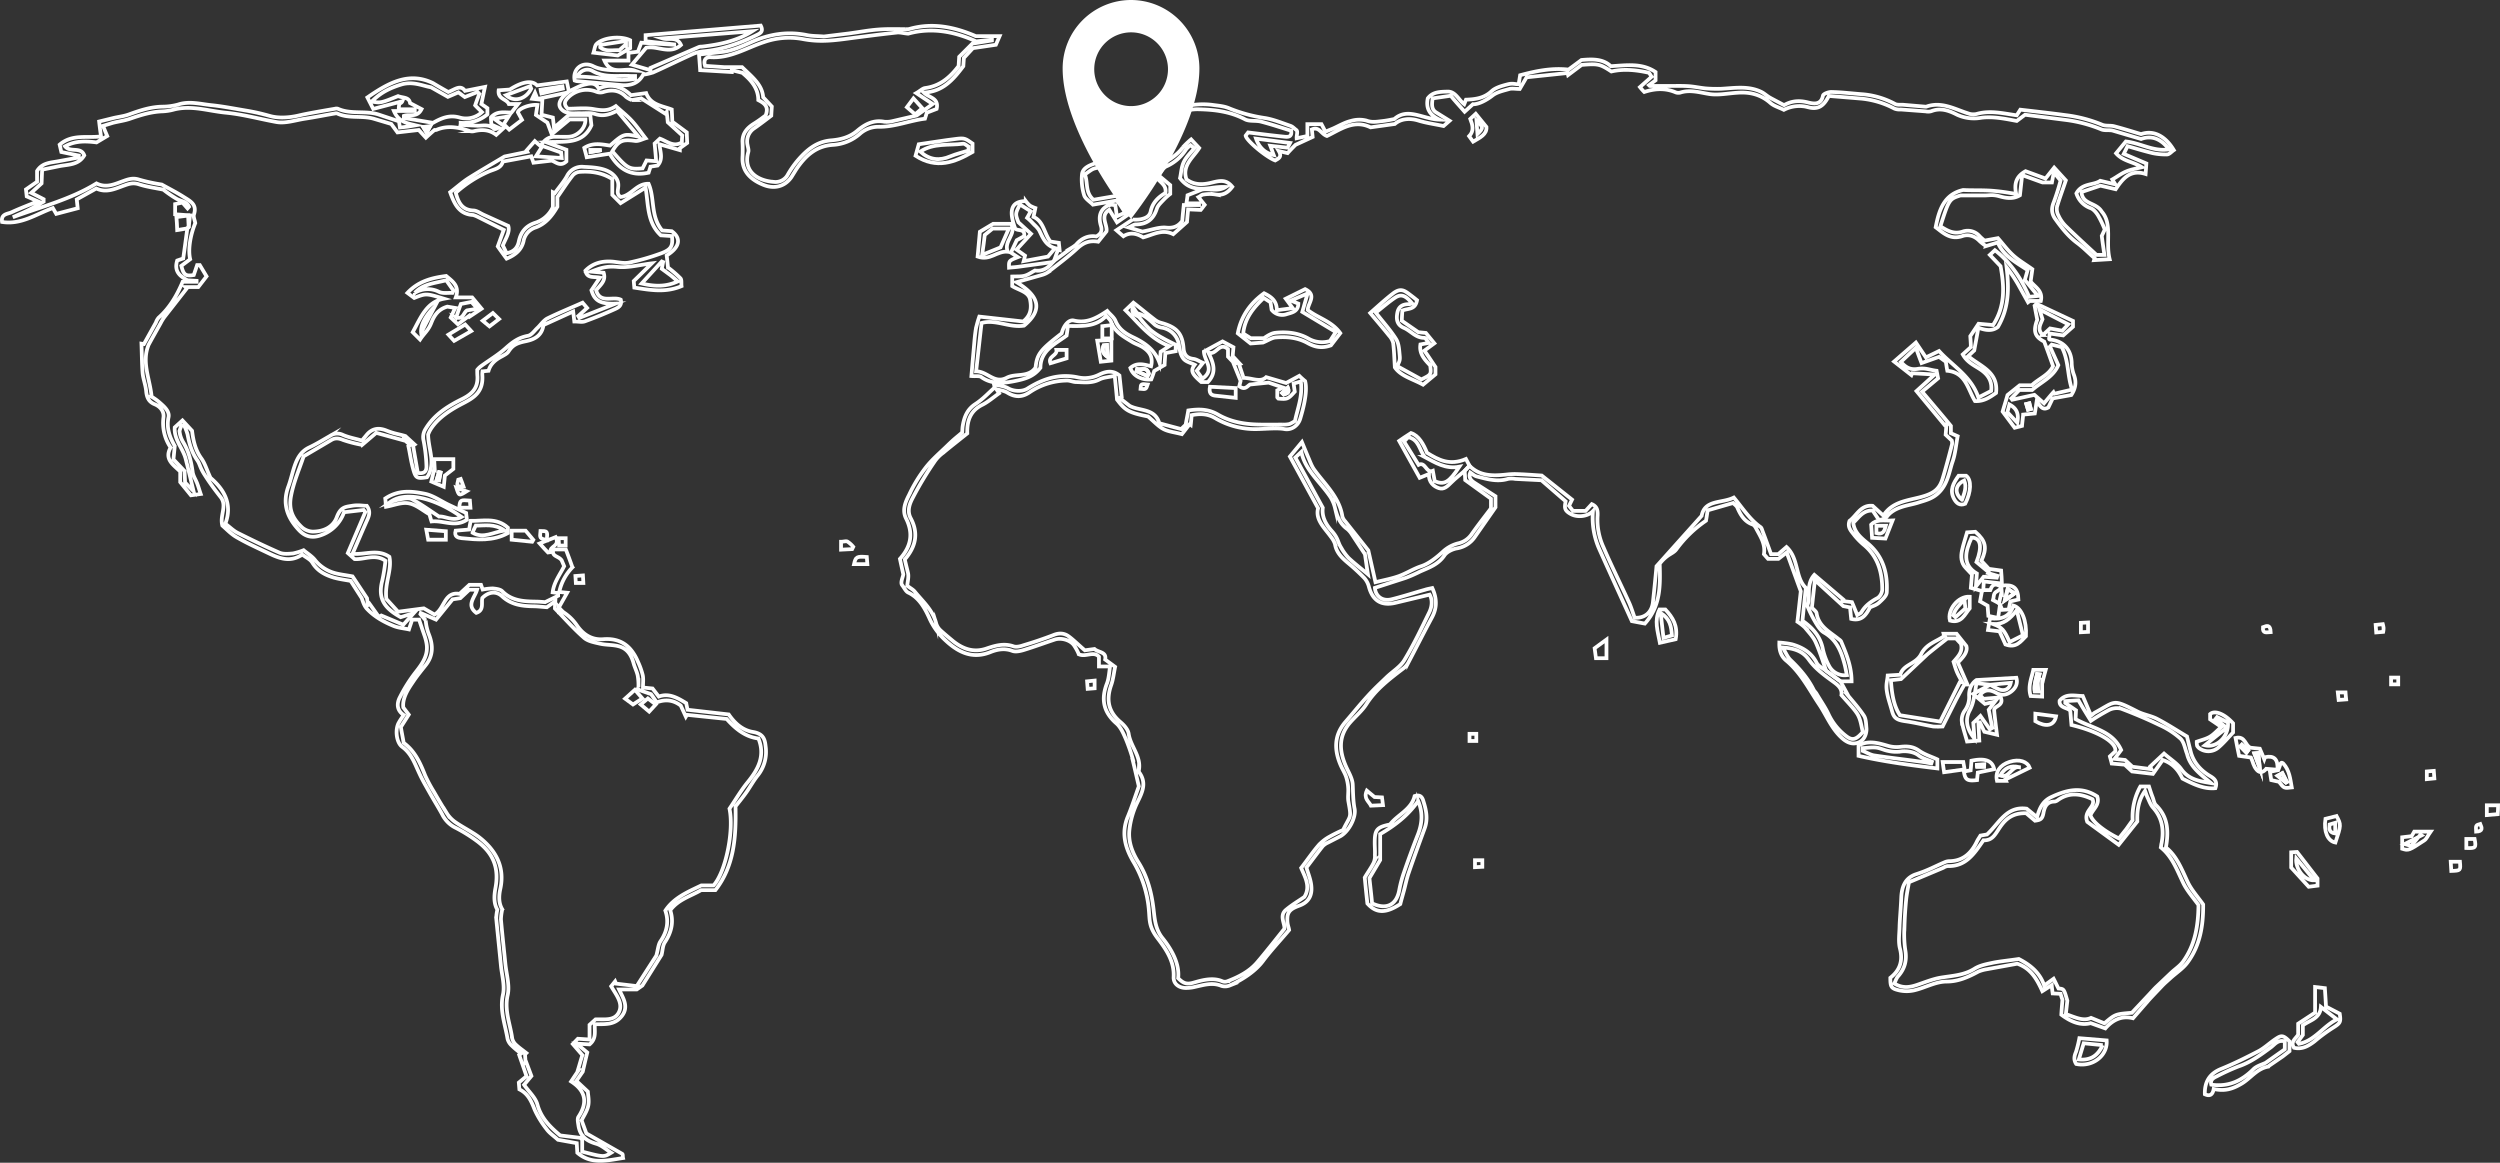 <svg id="Layer_1" data-name="Layer 1" xmlns="http://www.w3.org/2000/svg" viewBox="0 0 1329 618.1"><rect x="0" y="0" width="1329" height="618.1" fill="#333333" stroke="none"/><defs><style>.cls-1{fill:none;stroke:#fff;stroke-miterlimit:10;stroke-width:2px;}.cls-2{fill:#fff;}</style></defs><title>world-map</title><path class="cls-1" d="M989.8,425.6c-1.8-5.1-3.4-10.3-5.6-15.2-1.3-2.9-3.7-5.3-5.7-7.8a26.4,26.4,0,0,0-4-3.1c.7-6,1.3-11.7,1.8-16.2-2.7-7.3-5-13.8-7.5-20.6l-4.4,3.4h-5.5l-2.2-2.5c.9-5.2-1.7-9.1-3.9-13.2-.5-1-1.2-2.3-2.2-2.6-4.3-1.6-6.3-5-8-8.9-.4-1-1.5-1.7-2.3-2.5l-13.5,3.9c-.4,2.4-.6,4-.9,5.5a63.8,63.8,0,0,0-15.8,15.3c-1.1,1.5-3.1,2.3-4.7,3.5a19.9,19.9,0,0,0-4.1,4.1c.3,11.2.7,22.2-7.9,31.8l-6.9-1.3c-6.1-13.5-11.7-25.7-17.2-38a40.9,40.9,0,0,1-3.5-20.5c-2.7,2.9-8.2,3.5-11.7,1.6s-3.5-3.3-2.8-6.8l-12.9-11.2-13.9-.7a10.2,10.2,0,0,0-3.9,0c-5.7,1.7-11.1.1-16.5-1.3-1.3-.3-2.4-1.4-3.5-2.1-1,2.5.2,4.1,2.2,5.4l11.2,7.2v5.9l-10.8,15.5a14.4,14.4,0,0,1-9.6,6.3c-2.4.4-5.4,1.8-6.7,3.7-3.2,4.8-8.1,6.5-12.9,8.6a75.1,75.1,0,0,1-7.7,3.4l-16.4,5.3c.3,4.3,3.8,7.3,8.8,6.1s11.9-3.4,17.9-5.1c1.2-.4,2.5-.6,3.8-.9,2.5,5.5,2.6,10.4-.1,15.5-4.3,8-8.4,16.1-12.6,24.1a10.3,10.3,0,0,1-2.5,3c-7.3,5.6-14.7,11.1-19.8,19.1-2.3,3.6-5.7,6.4-8.6,9.7-6.5,7.4-5.9,15.4-2.1,23.8,1.3,2.9,3.2,6,3.4,9.1s.1,8.6,1,13-2.9,12-7.5,14.6l-6.6,3.4a9.2,9.2,0,0,0-2.8,1.9c-3,3.8-5.8,7.6-8.7,11.4.9,3.1,2.3,6.4,2.6,9.7.5,4.8-1.1,8.6-6.3,10.5-2.8,1.1-6.1,2.2-6.4,6.1s.7,5.2.9,6.9c-5,5.9-9.8,11-13.9,16.5s-10.9,9.9-17.7,13a6.7,6.7,0,0,1-4.4.2c-4.8-2-9.3-.5-13.9.5a19.9,19.9,0,0,1-5.4.6c-3.6-.2-6.3-2.4-6.1-5.9.4-8.3-4-14.6-8.5-20.5s-4.2-9.2-4.6-14.2a59.8,59.8,0,0,0-7.9-25.8c-4.7-7.8-7.1-15.8-3.3-24.8,2.1-5.1,3.8-10.4,5.8-16-1-4.3-2.1-9.2-3.3-14.1h.2a101.9,101.9,0,0,0-3.8-11c-1.3-3-2.7-6.3-5-8.3-7-6.1-8.3-13-5-21.4,1-2.7,1.1-5.7,1.6-8.9h-5.9v-5.2c-2.9-3.2-7,.4-10.7-1.3a25.4,25.4,0,0,0-2.6-4.8c-2-2.8-6.8-4.1-10.2-3-5.4,1.8-10.8,3.8-16.3,5.5-2,.6-4.5,1.2-6.3.5-4-1.5-7.8-.8-11.2.5-9.7,4.1-17.3.4-24.2-6a35.4,35.4,0,0,1-8.8-12.2c-2.3-5-5.3-10.6-11.1-13.3-1.3-.6-2.1-2.5-3.2-3.9s.4-4.2.6-5.8c-.7-3.1-1.3-5.8-1.8-8.2,6.1-6.8,7.1-13.7,3.3-21.4-2.3-4.5-.4-8.8,1.6-12.7a76.9,76.9,0,0,1,8.7-14.3c3.4-4.4,7.7-8,11.7-11.9s5.2-4.6,7.8-6.9c.1-1.3.1-2.5.3-3.6.8-4.7,2.4-8.7,6.7-11.5s6.9-5.9,10.3-8.8l-.4-1.7c2.6.7,5.5.9,7.7,2.2s7,2.1,10.2,0c8.3-5.2,16.8-8,26.7-5.9a17,17,0,0,0,11.2-1.4c3.4-1.7,7.2-2.7,10.9.4q.6,5.5,1.2,11.4l-1.2.5,5.5,4.3c5.4,2.8,13.4,1.2,15.7,9.2l11.6,3.1,2.4-2.3c.5-2.9,1-5.2,1.4-7.6,5.9-.9,10.9-.7,15.8,2.2,6.9,4,14.5,5.2,22.4,5.3,4,.1,8.1,0,12.1,0a13.4,13.4,0,0,0,3.5-.3,17.7,17.7,0,0,0,2.9-1.6c1.4-6.7,4.2-13.3,3.1-21l-3.8,1.1c.2,1.7.4,3.1.6,4.3-3.6,4-3.9,4.1-8.7,3.7-.2-.2-.6-.5-.6-.7s0-2.3,0-3.7l3-1.5-7.6-2.6-9.9,1c-1.5.9-2.7,3.2-5.7.9l.7-2.8-3.6-8.9.5-.2-3.6-3.8v-4c-4.8-4.2-6.3,3.8-10.5,1.7,2.8,5.6,4.7,10.7-.2,15.8h-3.5c-5.2-4.5-5.8-6.1-3.5-9.2-2-1-4.5-1.5-5.9-3.1s-2.1-4.4-2.4-6.7a10.9,10.9,0,0,0-9.1-9.9,8.1,8.1,0,0,1-3.7-1.5c-2.7-2.4-5.1-5-8.9-6-1-.2-1.6-1.9-2.9-3.5-1.2,4.2,2.5,4.2,3.7,5.8a48.4,48.4,0,0,0,5.6,6.3,37.9,37.9,0,0,0,6.6,4.4c2.2,1.3,4.6,2.4,6.9,3.6v3.4l-5.5,1c-.1,1.8-.3,3.6-.4,6.3l-5.5,3.2c-.4,1.3-1,3-1.6,4.5-5.2.5-9.8-2-11.1-6.1,3.4-3,7.2-1.9,11-.9,1.1-4.4-.3-7.6-4.7-10.3-1.7-1-3.6-1.6-5.3-2.6-4.5-2.8-9.2-5.2-11.2-10.6-.4-1.1-1.4-1.9-2.6-3.3-5.6,6.1-13.2,5.4-20.4,5.4-.3,2.4-.5,3.9-.7,5.1-6.4,4.7-13.9,8-13.9,17.1-3.7,4.8-8.3,6-13.8,7.1s-12.1,1.9-17.7-2.2c-1-.7-2.8-.3-5.2-.5.4-4.8.8-9.4,1.2-13.9s.6-7.6,1.2-11.3a58.8,58.8,0,0,1,1.8-6.4l23.3,2.6c4.3-3.3,4.5-7.4,3.7-11.6s-6-5-9.5-7.2V216c2.3-.1,4.5.1,6.5-.4s3.5-1.7,5.6-2.8c3.8.6,7-1.2,9.5-4.5l.6-.6,9.3-6.9a20.7,20.7,0,0,0,2.4-1.7c2.9-3.4,6.5-5.1,10.8-4.4,2.5-1.4,3.3-2.9,2.4-5.8-1.5-5.2-.1-8.6,3.7-10.6l1.9-.5,2.1.3c.3,1.9.5,3.6.8,5.9l4.4-2-2.3-3.6c-.7-1.1-1.6-2.1-2.1-2.8L600,177.8c-1.8-1.8-4.2-3.2-4.7-5.1a27.9,27.9,0,0,1-1.1-11.1c.4-3.3,3.9-4.7,6.8-5.7,7.4-2.5,13.7-6.2,17.8-13.1,1-1.7,2.7-3,4-4.5s2.9-3,4.5-4.4a13.8,13.8,0,0,1,4-2.8c10.5-3.9,21-7.9,32.5-6.3,2.9.4,6,.6,8.7,1.8a81.1,81.1,0,0,0,19.3,5.2c4.5.8,8.8,2.6,13.2,4.1,1.2.4,2.1,1.5,3.1,2.2s.1,2.9.2,4.4l5.7-1.2V135h7.5l2.1,4,4.1-1.7c3.1-1.4,6.1-3.2,9.4-4a15.6,15.6,0,0,1,8.3-.2c2.9,1.1,5.5.6,8.2.3s3.9-.6,6.6-1.1c7.2-6.4,15.3.1,24,.3-5.1-2.4-7.3-5.8-6.2-11.3,2.6-3.5,6.5-3.5,10.6-3.6s5.8,4.4,8.8,6.7c.3-.7.5-1.4.9-2.4,4.8-.2,9.5-.7,13.5-4.4,2.1-2,5.4-2.9,8.4-3.7s3.9-.1,6.1-.1c.3-1.7.5-2.9.8-4.8,8.2-2.2,16.6-4,25.7-3l6.9-5.1c5.8-.5,11.4-.7,15.6,3.3,8.5-.5,16.5-1.8,23.8,3.1v4.4l-3.5,2.6c.2.2.3.4.5.4h10.6c3.2,0,6.5-.1,9.7.1s6.2.9,9.3,1.2a74.8,74.8,0,0,0,8.2.2c7.3-.4,14.6-1.7,21.5,1.7,1.6.8,2.9,2.1,4.5,3s4.9,2.6,7.5,4c4.2-2.4,8.3-2.6,12.9-1.4,2.9.7,6.8,1.4,7.8-3.7.2-.9,3-2,4.6-1.9,5.4.1,10.8.8,16.3,1.2a43.8,43.8,0,0,1,17.3,5.1c1.2.7,2.9.4,4.4.5l11.8,1h.5c8.1-2.9,15.1,1.3,22.3,3.6a8.3,8.3,0,0,0,4.4.3c7.2-2.1,14.1-.3,21.4.7l1.9-3c7.7.9,15.8,1.8,24,2.9a73.8,73.8,0,0,1,19.5,5.1c1.9.8,4.3.3,6.3.8,4.6,1.2,9.1,2.6,14.4,4.2,7.3-2.5,13.4,1.8,17.4,8.5-1.2.8-2.3,2.2-3.5,2.3a33.8,33.8,0,0,1-7.8-.7c-4.5-1.1-8.8-2.4-13.3-3.7l-2,4.1,12,5.1c-.1,1.5-.2,3.1-.4,5.6-8.1-2.6-12.1,2.4-15.9,8.1l-8.1-1.9-10.1,3.4c.6,6.8,7.7,5.3,10.8,10.4,5.8,6.7,1.9,16.1,4.2,25.3l-8.3.5a3.6,3.6,0,0,1,.4-.9c-3.1-2.7-6-5.7-9.2-8.1-4.8-3.5-8.3-8-11.7-12.7-2.2-3-2.3-5.8-.9-9.2a117.2,117.2,0,0,0,3.6-11.4l-3.6-4.4c-.4,2.3-.7,3.7-1,5.4h-5l-10.8-3.9c-.5,4.1-.8,7.2-1.2,10.7-3.3,2-6.8,1.7-10.7.6s-5.4-.5-8.1-.5h-12.8c-6,1.9-6.1,2.1-10.7,16.4,3.7,2.3,7.2,4.5,12.2,2.7a8.3,8.3,0,0,1,8.7,2.6,25.3,25.3,0,0,0,2.6,2.3l7.1-1.3c2.8,3.2,5.2,6.5,8.2,9.2s6.6,4.8,10.1,7.3c-.3,2.3-.6,4.1-.9,6.5,1.9,2.8,6.7,4.8,5.4,10.4H1098l-.9.7-5.4-9.7a81.7,81.7,0,0,0-6-8.9c1.3,10.9,1.4,21.4-4.6,31.7-2.6,2.1-6,2.1-10.4.4-.7,4.1-1.4,7.7-2.2,12.1l-3.2,3c6.2,5.4,16.2,8.2,14.8,19.6-3.3,2.3-6.6,4.6-11.2,4.3-3.9-6.4-4.9-15.2-14.7-16.1-.3-1.5-.5-3-.8-4.8l-3.6-2.6-9.3,3.3c-1.2-3.1-2-5.3-3-8.1l-8,7.5c2.3,2.5,4.6,4.4,8.9,3.7s6.5.6,10.1,1c.3,1.6.6,3,.8,4l-8.5,7.1c5.4,6.4,10.2,12,15.3,18.2v3.9l3.6,1.6c-.9,4.6-1.2,9.2-2.7,13.5s-2.3,10.4-6,15-7.9,5.4-12.6,6.9-12.4,1.9-16.5,7.6c-.7,1-2.8,1.2-4,1.6l-3.4-5.1c-5.2-.2-7.3,3.7-10.3,6.5.5,4.9,3.9,7.8,7.3,10.6,8.5,6.9,11.1,16.1,10.5,26.4-.1,1.9-2.3,3.8-3.9,5.3s-3.1,1.8-5,2.7c-2,3.7-4.2,7.5-10,6.1-.2-1.9-.4-3.8-.6-6.1l-3.6-.7-15.1-13.8L982.2,392c.9,1.1,2.4,2,2.5,3.1,1.2,7.1,7.2,9.9,11.9,13.8a3.6,3.6,0,0,1,1.1,1c2.8,6.7,5.6,13.3,5.6,21.3h-5.9Zm-189.6-109c5.5,5.6,12.4,5.4,19.4,4.7a40.3,40.3,0,0,1,4.9-.3c4,.1,8.1.4,14.1.8l16.1,12.8-1.6,3.3,2.1,2.7h6.7l3.3-3.6c3,1.3,3.2,3.6,3.1,6a34.9,34.9,0,0,0,3.1,16.9c4.3,10,9.2,19.7,13.7,29.6,1.2,2.7,2,5.5,2.9,7.9,5.5.3,9.1-2.9,9.7-8.3s1.4-13.6,1.9-19.1l24-26.8c1.6-8.7,10.7-6.5,17.1-9.7,4.6,5.5,8.4,11.6,14.2,15.7.6.4.8,1.4,1.1,2.2,1.5,3.9,2.9,7.8,4.5,12.2h3.8l4.4-3.8c6.7,6.2,4.5,16.3,10.3,21.7-.7,6.5-1.3,12.2-1.8,17.5,5.9,4.1,9.7,8.8,10.9,15.4a33.9,33.9,0,0,0,3.3,8.7,9.3,9.3,0,0,0,9.4,4.8c-.4-1.9-.7-3.8-1.2-5.7-1.8-6.8-4.2-13.1-10.9-16.9-2.1-1.2-3.6-3.8-4.9-6a66.3,66.3,0,0,1-4.1-8.4c2.1-4.3-1-10.9,3.8-16.3l15.4,13.1a3.5,3.5,0,0,1-.5.8l5.1.6c.9,2.1,1.8,4.3,2.8,6.9.9-.6,1.8-.9,2.2-1.5,2.1-3.6,5.2-5.8,8.8-7.7a6,6,0,0,0,2.3-4.4c0-9-2.2-17.2-9.4-23.4a37.9,37.9,0,0,1-5.3-5.3c-1.6-2.2-4-4.2-2.7-7.8,3.8-2.8,6-8.7,12.3-8l5.7,5.2c4.6-7.2,12.2-7.9,19.2-9.7s10.4-3.9,12.2-9.7,3.5-12.3,5.1-18.5a6,6,0,0,0-.1-2l-3.3-3.1c.2-2.1.3-3.9.4-5.7l-1,.5-14.9-18,9.7-8.8-12-.7-.4,1-9.2-7.2,11.6-10.1,5.3,7.9,7-3.4c7,7.8,17.1,13.3,20.9,24.7l6.8-3.5c.6-4.6-1.2-7.9-4.5-10.5s-8-4.1-10.6-8.9l4.3-3.9c0-1.3-.1-3.1-.3-5.8l4.4-6.6,7.7.7c6.7-10.3,5.9-20.9,4-31.3l-5.7-6,2.7-2.5c8.6,6.7,14.1,15.3,18.2,24.8l4.7-.5c-2.8-3.3-5-6.1-7-8.5l1.5-5.2c-6.2-4.2-12.8-7.4-15.9-14.7l-6.2,1.9a23.7,23.7,0,0,1-3.5-2.7c-2.6-2.7-5.9-3.7-9.1-2.6-6.4,2.2-10.2-1.7-14.2-4.7,1.8-9.3,4.5-17.5,14.6-19.8,3.8.2,7.6.1,11.3.2s5.5.3,8.2.6,5.4.8,8.7,1.3c-1.3-5.8.3-9.5,5-12.1l10.6,3.9,4.6-5.8,6.2,6.8c-1.7,5.1-3.4,9.5-4.7,14a7.1,7.1,0,0,0,.8,4.7,19,19,0,0,0,4,5.7c5.2,5.1,10.7,10.1,16.2,15.2h4.2c-.5-3.5-1-6.7-1.4-10.1l1.6-3.4a57.7,57.7,0,0,0-3.6-7.5c-1-1.6-2.4-3.3-4.1-3.9a12.2,12.2,0,0,1-7.4-7.8c3-5.6,9.2-4.2,12.7-6.7l8,1.9-1.6-2.6c2.5-1.4,4.8-3.2,7.5-4.3s5.2-1.5,8.2-2.2c-4.4-2.9-10.1-3.2-13.7-7.4l5.2-6.3c8.1.9,14.6,5.5,22.9,4.2-4.5-6.1-9.7-7.4-14.8-5.5l-15.2-4.5c-1.9-.4-4.2.1-5.9-.6a73.8,73.8,0,0,0-19.5-5.1l-21.1-2.7-4.4,3.3c-6.4-1.2-12.7-2.5-18.8-1.7a21.6,21.6,0,0,1-12.9-1.6c-4.5-2.3-8.8-3.8-13.7-1.9a6.1,6.1,0,0,1-3,.1l-13.3-1a7.4,7.4,0,0,1-3.4-.5,47,47,0,0,0-17.8-5.3l-17-1.4c-2.7,5.4-5.6,7.3-10.6,6.1a17.9,17.9,0,0,0-13.3,1.3c-2.6-1.3-5.3-2-7.2-3.7-5.1-4.5-11-5.9-17.5-5.4-5,.3-10,1.4-14.8.7s-10.2-2.5-15.5-.8a4.2,4.2,0,0,1-2.5-.1c-5.6-2.4-11.2-2-16.7-.2a28.5,28.5,0,0,1-2.3-2.6l6.2-5.5c-.7-.9-1.1-2.1-1.8-2.2-6.5-1.4-13-2.1-19.6-.6-6.1-4-7-4.2-15.8-3.5l-7.2,5.4c-.1-.4-.1-.7-.2-1.1l-21.9,2.3-3.6,6.2c-2.2,0-4-.4-5.5,0-3.1.9-6.6,1.6-9,3.5s-7.1,4.8-10.4,4.6l-4.4,4c-2.7-3.1-5-5.6-7.4-8.5l-9.6,1.4c-.5,3.3-.7,6,2.1,7.6l6.9,4.3-3.2,2.8c-4.7-1-9.2-1.6-13.4-2.9s-9.1-1.2-12.5,1.8l-12.9,1.8c-9-4.4-16.2,1.3-23.2,4.6-3.2-1.1-4.1-5.2-8-3.5l.4,4-9.1,4.2c-1.3,1.3-2.8,2.8-4.2,4.4l-4.7-1.1c1.9,3.2-.2,4-1.9,5-4.7-1.7-15.5-10.7-15.7-13.2l1.3-1.7c7.3.9,13.4,1.7,19.6,2.3,1.9.2,3.8-.1,3.3-3.2-5.2-1.6-10.5-3.4-15.9-4.8-2.8-.8-6.3,0-8.7-1.3-7.8-4.1-16-5.1-24.7-5.3s-17,4.7-25.5,7.1c-.6.1-1,.8-1.4,1.3-3.1,4.2-7.3,7.3-10.7,11.4s-10.1,9.9-17.4,11.6c-1.8.4-3.3,1.9-5.4,3.2,1.8,4.4,0,9.5,4.6,13.5l12.8-2.2,7.2,9-7.5,5.2-4.1-6.7c-5.2,3.3-.8,8.1-1.5,11.5l-4.4,5.5c-5.2-.9-8.3.9-11.5,3.9-4.8,4.4-10.1,8.3-15.3,12.4a11.5,11.5,0,0,1-3.2,1.4L559.4,219c12.6,7.8,13.8,14.9,4,23.1-7.7,1.3-15.1-3.5-22.6-1.4-1,8.7-1.9,17-2.9,25.7,6.1,0,9.7,6.9,16.3,3.4,4.8-2.5,11.5.1,15.3-5.4.8-7.2,2.3-9.2,13.9-18.2,1-4.2,3.8-7.5,6.5-6.8,6.7,1.6,11.9-1.2,17.7-5.1,1.5,1.8,3.6,3.3,4.4,5.3,1.9,4.6,5.6,6.9,9.6,8.8,6.3,3,11.5,6.8,13.9,13.8.2-2,.3-3.9.5-6.2l4.6-3c-10-3.8-16-11.9-23.3-19.1l4.2-4c4.1,3.2,7.8,6.3,11.6,9.2a8.9,8.9,0,0,0,3.1,1.5c8.4,2.3,11.4,5.6,12,13.8.3,3.3,1.9,5,5.3,5.4,1.6.2,3.1,1.3,5,2.1l-3.3,4.2,3,4.2c6.9-4.8,1-9.4.8-14.4l9.9-5.4,5.8,3.1c-.2,2.2-.3,3.5-.4,4.7l3.9,4.2-.5.2,2.4,7.2c4.7,0,8.9,2.6,12-.4l10.6,3.1,7-3.8c1.3,1.3,2.6,2.4,3.1,2.8,1.6,5.9-1.5,16.3-2.6,20s-4.7,6.2-8.4,5.5-9.5-.1-14.2,0a41.7,41.7,0,0,1-22.6-5.8c-4-2.4-8.1-2.5-12.5-1.6-.2,1.9-.3,3.5-.5,5.1l-.5-.4-4.2,5.4c-3.8-1-7.1-1.3-9.8-2.7s-5-4-8.2-6.7c-10.1-2-12.2-3.2-16.5-9-.4-4.9-.8-8.3-1.2-12.6-3.2.7-5.9.8-8.1,1.9-4.2,2.2-8.4,1.5-12.7,1.4-1.6-.1-3.2-.9-4.8-.8a36.1,36.1,0,0,0-19.6,6.2c-3.9,2.7-7.7,2.8-11.8.3-1.7-1.1-3.9-1.3-5.9-1.9l1.4,2.2c-2.9,2-5.6,4.4-8.7,6-6.2,3-8.4,8-8.2,15.3-4.1,3.3-8.5,6.7-12.8,10.3a19,19,0,0,0-4.8,5,183.4,183.4,0,0,0-11.2,18.6c-1.8,3.3-3.4,7.3-1.2,11.3,4.1,7.8,2.8,14.8-3.2,21.8.5,2.4,1.2,5,1.7,7.2s-.3,4.9-.4,6.8c1.7,1.3,3.1,2,4,3.1,4.3,5.3,9.7,9.9,11.4,17a8.2,8.2,0,0,0,2.4,3.7c2.2,2,4.5,3.9,6.8,5.8,5.2,4.1,10.8,6,17.4,3.8,4.7-1.6,9.4-3,14.5-1.2,1.5.5,3.6,0,5.3-.6q8.1-2.4,15.9-5.4c2.9-1.2,5.6-1.1,8,.6s5.4,4.7,8.7,7.5l5.1-.7c2,1.9,6.6,1.4,5.7,5.6l5.3,3.9c-.7,3.3-1,6.6-2.1,9.7-2.7,7.7-1.6,14.1,4.9,19.6,1.9,1.6,4.1,4,4.4,6.3,1,6.8,6.9,12.1,5.4,19.5a2,2,0,0,0,.5,1.4c3.7,5.5,1.3,10.3-1.3,15.6a44.9,44.9,0,0,0-4.2,14.5c-.7,6.2,1.4,11.9,4.8,17.3,4.9,7.8,7.1,16.5,8.1,25.6.6,5.1,1,10.1,4.7,14.7s9.3,12.9,8.3,21.3c2.8,2.8,4.5,3.4,8.1,2.4s10-3.1,15.3-.8a3.7,3.7,0,0,0,2.9,0c5.9-2.3,11.5-5.1,15.7-10s9.4-11.5,14.5-17.9c.2-2.9-2.8-7,.8-10s6.4-4.5,9.8-6.9c3.5-5.5.2-10.8-1.7-15.4,3.4-4.4,6.1-8.4,9.2-12a22.2,22.2,0,0,1,5.3-4.3,81,81,0,0,1,7.8-3.9c4-8.3,4.5-5.7,2.8-15.2-.4-2.4.1-4.8-.1-7.2a23.7,23.7,0,0,0-1.1-5.8c-.7-2.1-2-4.1-2.9-6.2-3.5-8.1-3.6-15.9,2.5-23,3.9-4.5,7.6-9.1,11.6-13.5s6.7-6.8,10.1-10.1,7.4-5.6,9.6-9.2c5-8.2,9.1-16.9,13.3-25.5,1.6-3.3,1.7-6.8.2-9.4l-18.3,4.4c-7.4,1.7-12-1.2-14-8.6a11.2,11.2,0,0,0-2.5-4.7,109.9,109.9,0,0,0-8.7-8c-3.2-2.7-6.1-5.5-6.8-9.9a11.9,11.9,0,0,0-2.1-3.8c-3.5-4.9-8.5-9.2-6.9-15.3l-15-27.5,6.4-7.7,3.1,7.5c1.1,2.4,1.9,5,3.4,7.1,5.7,7.9,13.4,14.6,15,24.9a6.1,6.1,0,0,0,1.5,2.6l12.3,15.5,3.8,16.9c4.8-1.2,8.8-1.9,12.6-3.3s7.7-3.9,11.7-5.2,8-4.5,11.4-7.6a18.8,18.8,0,0,1,8-4.5,11.8,11.8,0,0,0,7.2-4.6c3.2-4.6,6.7-9,10-13.4l.5-.8v-5l-13.7-9.9c-.1-2.3-.2-3.6-.3-4.9Zm-55.6,47-6.8-10.3a12.5,12.5,0,0,0-2.5-3c-4-2.8-5.5-6.8-6.6-11.2a19.8,19.8,0,0,0-2.4-5.8c-5.4-8.1-13.6-14.4-15.5-24.1l-3.2,3,14.6,26.7c-.6,4.6,1.4,8.6,4.8,12.4s3.1,5.7,4.7,8.4a28.5,28.5,0,0,0,4.2,5.9c3.3,3.1,7,5.9,10.3,8.7C745.6,370.7,745.1,366.8,744.6,363.6ZM686.7,142.7c1.6,4.6,4.7,7.7,9.4,8.7-.5-1.3-.9-2.6-1.8-4.9l9.1,1a25,25,0,0,0,1.4-2.5ZM629,268.9l.7-1.3c-1.1-3.9-4.1-1.8-6.2-2.4l-.3,1.1Zm71.6,9,.8.8c1.3-.6,3.4-.5,2.2-3.6Z" transform="translate(-19 -69)"/><path class="cls-1" d="M119.3,189.7c.2-1.9.5-3.8.7-6.2l-7.9-.6v-5.4l3.9-.8,2.7,3.1.8-.9c-1.2-2.8-4.3-2.9-6.6-4.2a63.4,63.4,0,0,1-7.1-4.9c-4.6-.9-9-1.5-13.2-2.9-2.7-.8-4.7-.3-7.2.6-4.9,1.7-9.7,4.3-15.2,1.7L59.8,175l.5,4.7-11.4,3-1.8-3.1c-8.9,3.2-16.8,9-27,7.4-.7-4.3,2.9-4.2,4.9-5.1,4.5-2.1,9.1-3.8,14.1-5.9l-5.9-2.6-.4-3.7,5.9-4.1v-5.7c2.7-4.4,7.2-4.4,11.4-5.2l10.8-2v-1l-9.3-1.9-.9-3.9c6.7-5.8,14.8-3.4,22-4.4-.4-2.9-.7-5.1-1-7.9l7.3-1.8c2.9-.7,5.9-1,8.6-2,5.8-2.1,11.5-4,17.7-4.1a32.6,32.6,0,0,0,8.3-1.1c6-2,11.8-.3,17.7.3s12,1.8,18,2.8,9,1.8,13.4,3,10,.9,15.1-.3,12.9-2.5,19.3-3.6a2.6,2.6,0,0,1,1.5,0c6.9,3.1,14.5.9,21.4,3l11.1,3.7.5,3.3,4.3-.5,4-.7c-4.2-1-9-1.7-11.5-7.6h11.1v-.9h-8.5a10.4,10.4,0,0,1,.3-2.8c.3-.4,1.2-.5,1.6-1.5l-7.9,2.1-7.6,2-3.1-6.1c11.4-7.9,22.2-13.8,34.9-7.6,3.1,1.9,5.8,3.4,8.1,4.7,3.5-1.3,6.5-4.1,8.9-.6l10.6-2.1c-.8,3.7-1.3,6.2-1.9,9.1l3.2,2.2v3.3a19.9,19.9,0,0,1-14.2,4.5,4.5,4.5,0,0,1-.1,1.1l8.4.4c3.2.2,6.6-1.1,9.5,1.7.3.3,1.4,0,2.3-.6l-3.8-1.7c-.1-1.4-.2-2.7-.2-3.8,3.2-3.6,7.2-2.5,10.9-2.6l3.5-4.5h-4.9c-1.2-2.8-6-2.5-5.4-7.3l5.9-.4c6.9-4.4,11.9-5,14.5-2.2l15.8-2.1c.5,2.3.8,3.8,1.1,5.3l-.7.6-16,3.4-1.3-3.3-1.5,3.2,5.4.6c-.1,2.5-.3,4.9-.4,7.9l6,1.5c.2,1.6.4,3.2.6,5.4l7.9-6.8h11.4c.2,2.1.4,3.8.6,5.5-4.7,10.5-14.5,8.4-24,9l10.7,4v6.2c-3.3,3.1-5.8.1-7.9-.4l-9.6,1.1c-.4-1.3-.8-2.1-1.2-3.4l-15.1,2.8c-.9,3.7-4.6,4-7.7,5.4a65,65,0,0,0-17.3,11.2c1.4,5.3,3.4,9.2,9.5,9.4,1.8.1,3.6,1.5,5.4,2.3l13,5.9c1,3.3-1.3,6.5-2.9,10.4.6,1.1,1.3,2.6,2,4.1,3.9-.7,5.8-2.9,6.5-6.2,1-4.9,3.6-8.2,8.5-9.9a15.3,15.3,0,0,0,9.6-8.4v-7.9l1,.5c2.2-3,4.7-5.9,6.5-9.1a8.8,8.8,0,0,1,8.9-4.9c6.7.3,13.3.8,16.9,5.5s-.9,8,2.7,10.5c5.7-.6,8.4-7.2,14.9-7,3.4,7.8.9,17.3,7.2,24.8l5.1.4c5.3,3.9,4.2,8.6-2.7,12.9.3,2.3.5,4.4.7,6.4a57.2,57.2,0,0,1,6.6,5.7c.8.8.4,2.7.6,4.2-8.5,3.6-16.6,2.1-25.1.8-.1-1.1-.2-2.2-.3-3.5l9.6-9.4c-6.1.7-12.4,2.5-18.3,1.9s-9.3.7-13.9,2.5l6.6.6c1.4,4.3-1.7,6.4-4,9.3,2.1,7.3,8.9,3,13.1,5,.8,3.2-1.4,4.3-3.5,5.2-5.1,2.3-10.3,4.4-15.5,6.3-1.6.6-3.5.1-5.7.1-.2-2-.4-3.6-.6-5.3l-15.8,7.2c-.8,5.5-4.5,7.6-9.4,8.6s-7,2.1-9.2,5.5c-.7,1.1-2.2,1.8-3.4,2.5-3.3,1.7-6.1,3.9-7.2,7.7l-3.2.3a12.1,12.1,0,0,0-.1,1.9c.7,9-4.4,12.1-10.2,15.1s-13,7.2-17.2,13.7a14.5,14.5,0,0,0-1.4,2.9c.1,8,4.3,15.5-.6,22.7-5.2.8-6,.6-7.3-4.1s-1.7-8.3-2.6-12.4l1-.6-3.7-3.2-.2.6-14.2-3.9-7.5,6.4a68.6,68.6,0,0,1-10.1-2.6c-2.4-1-4.3-1.2-6.4.1l-14.6,8.6c-2.1,6.4-5.3,13.6-6.7,21.1s1.1,12.1,5.8,16.6a9.3,9.3,0,0,0,5.7,2.3c5.6,0,10.8-2.2,12.8-7.6s4.4-5.5,8-6.1,5.6,0,8,0c1.9,2.7,1.4,4.8.4,7.1-2.6,5.8-5.1,11.7-8,18.4,6.7.6,13.3-2.7,19.6,1.6,1.5,7.1-2.7,14.1-1.6,22.4l6.2,6.8,13.7-1.8,5.7,3.3c5.4-2.9,5-12.4,13.3-11l5.2-4.8h6.2l.9,2.5a34.3,34.3,0,0,1,5.4-.6c1.7.2,3.9.4,5,1.5,4.9,5,11.1,5.4,17.5,5.5,1.9,0,3.9.2,5.3.3l6.9-3.4v-1.4l.6-.6,4.2.4-4.4,7.8a21.1,21.1,0,0,0,2.5,2.6,25.6,25.6,0,0,1,7.2,7.1c3.2,4.6,7.7,7.7,13.9,7.2s11.5,1.3,15.3,6.4a25,25,0,0,1,3.1,5.5,39.8,39.8,0,0,1,2.6,7.3c.4,2,.1,4.2.1,6.5l5.1.5,3.3,4.3c5.3-2,9.9.6,14.6,3.5.2,1.2.5,2.5.7,3.5l21.9,2.5c3.3,4.8,7.4,8.4,12.8,9.3s6.4,3.6,6.8,7.6a20.1,20.1,0,0,1-4,15.3c-2.3,2.8-4,6-6.1,9s-4.6,6-5.9,7.7c.4,17-.9,31.9-10.7,44.5h-7.6c-5.7,3.3-12.2,5-16.4,10.7,2,6.1.7,11.7-2.9,17.1-1.1,1.7-1.1,4.1-1.7,6.6l-10.2,16.3-3,2.1h-9.4c2.1,4.5,5.4,9.2,1.4,14.2s-9.1,4.1-14.3,4.3c-.2,3.7,1,7.6-2.8,10.7l-6.8-.4,5.6,4.7c-.7,2.9-1.5,6.2-2.4,10.2l-3.4,4.9,6.1,5.7c.1,1.8.8,4.8.2,7.6s-2.4,5.3-3.5,7.7l2.5,6.9,19.1,10.9c.4.3.2,1.3.4,2.2-8.5,1.3-16.9,3.6-24.3-2.8-.1-1.7-.2-3.2-.3-5.1l-10-1.8c-2-1.9-4.4-3.4-6-5.6a51.1,51.1,0,0,1-6.4-10.4c-1.7-4.4-3.5-8.6-8.1-10.8-.1-1.2-.2-2.3-.3-3.6l4.1-3.4L295,629.8l1-.7c-1.7-1.4-3.4-2.7-4.9-4.2a7.3,7.3,0,0,1-2.3-3.7c-1.3-7.8-4.3-15.2-2.4-23.6,1-4.8-.6-10.1-1.1-15.2-.8-8.4-1.7-16.7-2.5-25.1a21.6,21.6,0,0,1,.6-4.7c-1.9-3.3-1.8-7-1.1-11.1,2.1-10.6-.7-18.6-9.5-25.2a82.1,82.1,0,0,0-11.7-7.3,15.5,15.5,0,0,1-7.1-7.2c-2.1-3.8-4.4-7.5-6.6-11.4s-3.9-6.8-5.5-10.3c-2.4-5.1-4.1-10.4-9-14-3.3-2.3-4-9.6-1.8-13.1.7-1.3,1.6-2.5,2.5-3.9-3.7-2.5-3.8-6.1-2-9.5a80.4,80.4,0,0,1,8.4-13.3c3.6-4.6,6.9-9.2,5.7-15.5a26.6,26.6,0,0,0-1-3.8c-.9-2.6-1.8-5.2-2.9-8.6h-3.7c-.5,1.7-1,3-1.7,5.2-2.7-.6-5.7-.8-8.3-1.9-5.1-2.1-10-4.8-13.9-8.9-1.5-1.5-2.2-3.7-2.9-5.8l-5.9-9.2c-2.8-.5-5.9-.9-8.8-1.7-4.7-1.4-8.8-3.5-11.5-7.9-1.1-1.9-3.5-2.9-5.4-4.4-7.1,4.8-13.3,1.5-19.4-1.4s-10.5-4.9-15.5-7.8c-3-1.7-5.4-4.3-7.6-6.2-1.5-5.4,2.7-10.5-.9-15.1s-6-7.9-8.6-12-2.3-5.4-3.9-7.7c-2.9-4.2-4.2-8.8-5.1-13.7a30.2,30.2,0,0,0-1.8-4.7h-1.5c-.3,1.2-1.1,2.5-.9,3.6a13.6,13.6,0,0,0,1.8,5.1c3,4.9,4.3,10.2,5.1,15.8.2,2.1,1.5,4,2.3,6s1.2,3.6,2,5.9l-5.2.7-5.7-7v-5.6c-3.4-3.5-8.7-6.4-5.1-12.8a23.1,23.1,0,0,1-3.8-16c.4-3-1.5-5.7-4.7-7s-4.2-3.7-4.5-7-1.6-6.4-1.9-9.6c-.4-5.2-.4-10.4-.6-15.6l1.3.2,6.4-11.5a7.7,7.7,0,0,1,1.4-2.5c6-5.3,9.8-12,12.8-19.1h7.4v-.5l-4.8-.3c-4-2.1-7.3-4.7-5.5-10.5l3.2-1.1c.8-5.6,1.5-10.9,2.2-16.1ZM220.4,396.9l1.3-.7,11.7,4.9,5.6-6.2-7,2.2c-8.5-4.7-12.3-9.7-9.8-19.4a97.3,97.3,0,0,0,1.7-10.6c-5.6-3.9-11.3-.5-16.4-.9l-3.6-3.2,9.3-21.8-.9-1.1-10.4,1.2a19.8,19.8,0,0,1-12.5,12.3c-4.3,1.5-8,.8-11.3-2.6-6.4-6.7-9.2-14.2-5.8-23.4,1.4-3.8,2.2-7.9,3.6-11.7s3.4-7.1,7.4-9,7.5-4.1,11.2-6.2a6.6,6.6,0,0,1,6.8-.5c3.2,1.4,6.8,2,10.1,3l2.5-3c2.9-3.5,6.4-4,10.6-2.3s5.9,1.7,10,2.9l4.9,4.5-.8.5c.8,4.9,1.7,9.9,2.5,14.6,4.1.7,4.7-1.6,4.6-3.8a83.4,83.4,0,0,0-1.5-13.2,8.1,8.1,0,0,1,1.1-6.5c4.6-7.6,11.9-12.1,19.4-15.8,5.4-2.7,8.4-5.9,8.1-12-.1-1.1-.1-2.3-.1-3.5a10.2,10.2,0,0,1,1.8-1.8c4.5-3.3,9.3-6.1,13.3-9.7s7.1-5.7,11.9-6.6c1.9-.4,3.4-2.7,5-4.2s3.2-3.9,5.2-5c6.1-3,12.5-5.6,18.8-8.4l2.4,2.8-4.7,4.3.6,1,19.2-7.6c-8.1.3-11.2-1.6-12.8-7.1l4.5-6.7c-3.3-.7-6.8.6-7.7-3.7,4-4.1,9.1-5.3,14.7-4.8,2.8.3,5.7,1,8.4.5a119.6,119.6,0,0,0,16.8-4.8c5.8-2.1,6.7-4,6.1-9.3l-5.9-.4c-7.3-6.7-6.6-16-8.1-25.4L348.9,177l-4.4-4.4v-8.4c-5.5-3.5-11.5-4.3-17.7-3.8a5.5,5.5,0,0,0-3.6,2.2c-2.6,3.3-4.9,6.9-7.9,11.2v5.1c-2.9,5-6.3,9.1-11.5,11a9.3,9.3,0,0,0-6.5,7.4c-1.1,4.5-4.2,7.2-9,9.2-1.7-2.3-3.4-4.6-4.7-6.5l3.2-8.8-14-7a13.6,13.6,0,0,0-2.3-.9c-7.3-.4-9.9-5.6-12.2-12.1,3.3-2.5,6.4-5.3,9.8-7.5,6.2-3.9,12.6-7.6,19.1-11.5l12.1-2.5-.4-.7,4.4-5c1.5,1.4,2.7,2.4,3.7,3.2l-3.1,4.9,13.7.9-.3-2.9-10.8-3.8c2.3-3.5,4.7-4.6,7.7-4.6s4.7.1,7,0c4.8-.2,9.2-4.6,9-9.2h-8.4l-9.5,7.9-2.3-6.2-6.1-4.1c.3-2.2.6-3.8.8-5.3-4.1-.4-10,1.9-10.4,3.9l2.2,4-6.8,5.2-2.9-2.9,2.6-4.1-7.8,1.2,5.9,4.3-4.7,4.3c-3.8-2.9-7.7-2.9-11.7-2a4.5,4.5,0,0,1-2.3,0c-5.8-2-11.7-3.2-17.7-.7a2.2,2.2,0,0,1-1.1.1c-1.7,1.4-3.1,2.7-4.6,4.1l-3.8-4.1-11.3,1.3-3.3-4.5-9.4-2.8c-6.4-1.8-13.3.1-19.4-2.8a1.7,1.7,0,0,0-1,0c-5.4.9-10.7,2-16,2.8s-10.3,2.6-15.1,1.8c-9-1.6-17.8-4.1-27.1-5s-18-4-27.4-1.7a26.7,26.7,0,0,1-6.3,1c-5.8.2-11.3,1.9-16.8,3.8-3,1.1-6.3,1.5-9.5,2.3l-5.2,1.6c.8,2.1,1.4,3.5,2.2,5.4l-5.7,3.4c-6.2-.8-11.6-.8-16.7,2.1,2.7,3.5,8.4-.1,10.2,4.8-3,5.1-8.3,4.8-13.1,5.7l-9.3,1.9-.3,7.3-5.5,5,6.6,3.4v1.3c-2.7,1.5-5.3,3.1-8.1,4.5s-5.5,2.5-8.3,3.8c15.1-5.6,30.8-9.5,44.5-18,5.4,2.7,10,.2,14.6-1.4,2.8-1,5.1-1.6,8.1-.6a96.1,96.1,0,0,0,12,2.6c4.1,2.3,7.9,4.2,11.5,6.5s7.4,4,5.6,9.4c-.4,1.2.4,2.9.7,4.6-2.7,6.6-3.9,14.3-2.7,19.2l-4.7,3.5c1.2,4.9,2.3,5.6,6.6,4.9l1.8-5.3h1.4l3.6,6-4.4,5.7h-6.8l.7.7-11.8,15.1a23.9,23.9,0,0,0-2.1,3.4c-2.1,3.8-4.3,7.6-6.4,11.5-3.8,9.2.7,18.1,1.6,27.6a29,29,0,0,1,3.6,2.5c2.6,2.3,6.1,5,5.4,8.4-1.3,6.1.9,11,3.3,15.3-.3,3-.5,5.2-.7,7.1l5.9,6.2c.1,2.4.2,4.2.3,6.1l4.5,4.6c-1.5-6.2-2.8-11.7-4.2-17.2s-6.3-10.2-5.8-16.7l4.1-3.7,5.1,5.5c.6,4.8,1.6,10.2,5.1,14.9,1.8,2.6,2.7,5.8,4.7,10.1,6.7,5.7,12,13.5,7.9,24.4,2.5,1.9,4.3,3.7,6.4,4.8,7.4,3.7,14.8,7.3,22.4,10.6,2.1.9,4.8.6,7.2.4a34.1,34.1,0,0,0,5.6-1.7c1.9,1.6,4.2,3,5.9,5a20.3,20.3,0,0,0,10.9,7.2c2.6.7,5.4,1,9.2,1.7l7.7,11.6.5,3.6.8-.7Zm137.5,38.6.5-1.2a31.8,31.8,0,0,0-.4-6.2c-.5-2.3-1.7-4.5-2.3-6.9-1.3-4.5-3.7-7.8-8.4-8.8-3-.7-6.2-.5-9.3-1.2s-6.4-1.3-8.5-3.1c-5.6-4.9-10.5-10.5-15.5-15.6,0-1.2.1-2.1.2-3.9l-4.5,3.2c-2.9-.2-5.1-.5-7.4-.5-6.1-.1-11.7-.9-16.5-5.4-3.2-2.9-7.3-2.2-10.4,1-.6,2.8,1,6.5-3.2,7.9-5.5-4.1-.8-8.1.4-12.3h-4.1l-4.8,4.5-4.1.6-8.8,10.8-8.1-3.5-.2.6,2.8,3.3a27.1,27.1,0,0,0,1.8,7.7c2.2,5.7,2.2,11.1-1.8,16.1-2.3,2.9-4.6,5.7-6.6,8.7s-6,8.4-5.3,13.8l2.9,3.8-4.2,6.6c.4,2.6,1,5.5,1.5,8.4,6,4.4,8.8,10.7,11.4,17.3a79.4,79.4,0,0,0,4.6,8.6c2.2,3.8,4.4,7.6,6.8,11.3A16.6,16.6,0,0,0,261,506c4,2.8,8.6,5,12.5,7.9,9,6.9,14,15.9,11.5,27.5-.9,4.1-.9,7.8,1,11a28.7,28.7,0,0,0-.7,5.3c.7,8,1.6,16,2.4,24.1.6,5.4,2.3,11.1,1.2,16.1-1.9,8.3,1.4,15.6,2.4,23.2a6.7,6.7,0,0,0,2,3.3c1.7,1.6,3.6,2.9,5.5,4.4l-.7.7.3,4.5.4-.2,2.7,7.2-3.9,4.7c2.6,3.7,6.1,6.8,7.1,10.5,2,7.3,6.8,11.9,12.1,16.4l10.8,1.3.9,1v6.3c11.5,3,11.5,3,15.4.6-2.7-1.7-5.1-4-8-4.8-5.3-1.5-8.6-4.2-9.4-9.7-.2-1.5-.7-3.5,0-4.6,4.9-7.4,4.1-13.7-3.9-18.8l4-6h-.4c.8-2.6,1.5-5.2,2.4-8l-5.1-5.9,2.7-2.8,6.2.4v-7.8l3.2-2.9c4.7-.2,10,1,12.4-3.8s-1.5-9.3-4.1-13.8l2.1-2.6.5,1.2,11,1.3,10.4-16.2c.9-3.2,1-5.8,2.2-7.6,3.5-5.1,4.6-10.5,2.6-16.3,4.5-6.8,11.6-9.8,19.1-13.4h6.5c6.4-7,11-28.9,8.5-40.8,3.2-4.7,6.1-9.7,9.7-14.1,5.6-6.9,9.4-14,5.7-23.2-6.9-.9-12-4.9-16.9-10.4l-21.1-2.2-.6,1-2.7-5.9c-3.9-3-8.1-3.5-12.8-1.7-1.1-1.7-2.1-3.2-3-4.4ZM237,123.8l6.1,3.2c-2.4,4.8-6.4,2.5-9.4,3.6v1.1l15.5,2.6c4.9-2.8,9-4.3,14.2-2.8a12.3,12.3,0,0,0,11.8-2.9c-1.4-1.4-2.7-2.6-3.6-3.6.9-2.7,1.6-4.4,2.2-6.1l-.9-1-6.8,2.7-3.4-2.5-5.6,2.4-9-5.1c-4.3-.7-9.7-3.4-16-1.4s-10.8,4.3-15.5,9c4.8.8,4.8.8,14-2.9C233.1,121.1,236.5,120.5,237,123.8Zm134.5,84.5-.7-.3-10.7,11.7c7.6,1.8,13.3,1.6,19.2-1.1-1.5-1.3-2.7-2.4-4-3.4l-4.5-3.3Zm-70.1-92.2-.5-1.3L288,119.6C292.3,123.6,298.6,121.8,301.4,116.1Zm5,.6a14.2,14.2,0,0,0,.4,2l11.4-2.6-.2-1.2ZM244,136.5l1.8,3,1.8-3.3Z" transform="translate(-19 -69)"/><path class="cls-1" d="M1133.9,492.4c1.5,4.5-2.4,6.8-3.6,10,1,3.4,7.1,8.4,15.1,12.3l3.9-4.9,3.4-4.8a33.2,33.2,0,0,1,4.1-17.9h4.6c.6,1.9,1.2,3.8,1.9,5.6s.8,3.4,1.9,4.4c6.4,6.3,6.7,13.9,5.2,22.4,5.8,4.6,8.4,11.6,11.6,18.4,2,4.2,5.3,7.8,8.2,11.9.1,10.9-1.5,21.6-8.2,30.7-2.4,3.3-6,5.6-9.1,8.4-1.5,1.4-3.2,2.8-4.6,4.3s-4.5,4.7-6.7,7.1l-8.7,10q-8.2-2.1-14.7,5.4l-7.8-2.8c-5.1,1.4-10.3-.5-15.6-4.5.1-2,.3-4.4.6-7.9-.1-.3-.6-1.7-1-3.2l-4.2-.2c-.2-1.5-.4-2.9-.5-4.4l-5,3.2c-2.9-6.4-6.1-12.1-13.3-14.6l-16.5,3a20.2,20.2,0,0,0-4.2,1.2c-5.3,2.9-10.7,5.3-16.8,5.3s-11.6,3.4-17.5,4.7a18.2,18.2,0,0,1-7.7,0c-4.4-1-4.8-1.8-4.8-6.7,5.1-4,6.8-9,5.1-15.6-.9-3.6-.3-7.6-.2-11.5s.7-10.2.9-15.3,1.5-10.6,8-12.7,10-4.2,15-6.3a6.5,6.5,0,0,1,2.3-.6c7.5,0,11.9-4.2,14.9-10.4.5-1.1,1.2-2,1.9-3.2l3.5-.6c6.6-6.1,10.3-15.2,21.1-13.7l5.5,4.5c1.3-4.9,3.1-8.6,7.6-10.7C1117.6,488.9,1125.6,486.9,1133.9,492.4Zm-5.3,13.5c-2.3-5.9,4.6-7.9,2.8-12-6.6-3.2-12.6-3.7-18.4.4a3.8,3.8,0,0,1-1.7.8c-4.1,0-5.4,2.7-6,6.1s-1.8,3.7-4.5,4.1l-4.7-4c-4.9-.1-9,1.2-12.6,5.7s-4.5,8.9-10.1,8.7c-4.9,7.1-9.3,14-19,13.7a5.5,5.5,0,0,0-2.3.9l-18.3,7.7c-.5,3-1.2,6.2-1.5,9.4q-.7,7.2-.9,14.4a59.3,59.3,0,0,0,.4,11.9c1,5.4,0,10-3.7,14.2-1,1.1-1.4,2.6-2.1,3.9,4.3,2.7,8.1,2.1,12,.8s8-3,12.2-3.8c6.3-1.1,12.7-1.2,18.4-4.8,2.8-1.8,6.5-2.5,9.8-3.2s9.1-1.3,13.8-2c6,3.1,11.2,7.2,13.5,14.1l5-3.6c1,1.9,1.7,3.5,2.6,5.2,2.9.2,2.9.2,4.7,6.5-.3,2.6-.5,4.6-.8,7.1,4.9,1.6,9.2,4,13.4,2l7.1,2.9c5.8-4.9,5.8-4.9,14.6-5.6l9.3-9.9c1.3-1.4,2.6-2.9,4-4.2l7.8-7.4c2.1-1.9,4.5-3.5,6.1-5.7,6.5-9,8.1-19.3,8.2-30.1-2.7-3.8-6-7.4-8.1-11.7-3.3-6.8-5.8-14-11.9-18.9.2-1,.2-1.7.4-2.3,1.3-7,.4-13.3-4.5-18.8-1.3-1.4-2-3.4-2.8-5.1s-1-2.6-1.5-3.9c-3.5,5-4.3,10.4-4.1,16.3l-9.9,12.4Z" transform="translate(-19 -69)"/><path class="cls-1" d="M457,88.4l13.1-1.6c5.3-.7,10.5-1.7,15.7-2.1s9.8-.2,14.7-.2a6.1,6.1,0,0,0,1.9-.1c12.6-3.6,24.4-.9,35.3,3.8h12.7l-2,4.6-12.2,1.8-4.8,5.2c-.1,1.4-.2,3.1-.3,4.4-5.4,7.2-11,13.6-21,14,2.7,2.8,8.2,2.8,6.8,8.7l-5.2,2-1,3.2c-8.2,1-16.2,4.5-24.9,4.3a14.8,14.8,0,0,0-9.4,3.5,23.8,23.8,0,0,1-14.3,6.1c-9.3.5-15,5.9-19.8,13l-2.6,4.2c-3.5,5-9.1,6.4-14.8,4.1s-11.5-6.4-11.2-14.4a84.2,84.2,0,0,0,0-8.7c0-4.4,2.5-7.2,6-9.4s4.6-3.2,6.3-4.4c1.9-4.8-.7-6.5-3.9-8.2,0-6.3-3.8-10.6-8.5-14.5l-5.6-1.4v1l-16.8-1c-.2-3.1-.4-5.4-.6-8.3L402,96.7c6-.5,11.4-3.1,16.8-5.5,9.3-4.1,18.8-5.6,28.9-3.6C450.4,88.2,453.2,88.1,457,88.4ZM537.9,91c-11.8-5.4-24-7.5-36.1-4.1-2.5-.2-4.3-.8-6-.6-9.2,1-18.3,2.2-27.4,3.4s-15.3,1.5-23,0a40,40,0,0,0-20,1.6c-9.5,3.1-18.1,8.8-28.7,8.1-1.9-.1-4,.9-2.9,4.6l10.4.7h9.3c5.3,5.2,10.7,9.2,11.2,16l4.6,4.9c-.1,1.6-.2,2.9-.3,4.9-2.9,2.2-6,4.6-9.2,6.8a8.4,8.4,0,0,0-3.4,8.8c.2,1.2.7,2.6.4,3.7-2.9,10.4,5,15.3,13.6,15.9a7.4,7.4,0,0,0,7.4-3.9,50.8,50.8,0,0,1,5.4-7.7c4.7-5.4,9.9-9.9,17.8-10.5,4.8-.4,9.6-1.6,13.6-5s8.6-6,14.4-4.9a13.1,13.1,0,0,0,4.4-.3l12.9-3,8.5-6.1-8.7-5.8c2.1-1.2,3.3-2.5,4.7-2.7,7.8-1,13.2-5.6,17.8-11.7l.3-4.9,7-7,10.4-1.7v-.4Z" transform="translate(-19 -69)"/><path class="cls-1" d="M360.9,108.7c-2.2,4.2-6.2,6.1-11.9,5.5l-23.6-2.1-.9-.3c-1.3-5.9,4-10.6,9.9-7.6s14.5,1.9,21.9,2.3c-5.1-1.8-12.3,3-16-5.3h12.8V97.1l5-.6,1.8-4.8,17.5,1.1v-.2l-15.2-1.7V87.7l61.2-5.1c1.4,2.7.3,3.8-1.5,4.7-9.2,4.6-18.7,8.1-29,9a18.7,18.7,0,0,0-5.3,1.3c-7.2,3.2-14.2,6.7-21.4,9.9A29.3,29.3,0,0,1,360.9,108.7Zm1.6-14.3-7.6,9,9.9,2.9v-1.2L390.5,94a3.6,3.6,0,0,1,1.5-.2c9.6-1.1,19-3.1,26.9-8.2l-47.7,3.8c3.5,1.1,7.6-1.3,9.8,3.5C375.2,98.3,368.4,93.1,362.5,94.4Zm-5.9,16.5v-1.5h-2.3c-6.9-.4-13.8,1.1-20.4-2.7-2.1-1.2-5.8-1.2-8.2,3.1C336.5,109.5,346.5,112.8,356.6,110.9Z" transform="translate(-19 -69)"/><path class="cls-1" d="M321.3,117.6c2.8-1.2,5.5-2.9,8.4-3.6s5.7-1.4,7.6,2.1c7-3.2,12.7-.8,17.1,3.5l8.1-1.1c2.3,6.3,8.4,6.7,13.6,8.7.1,2,.2,3.8.3,6.5l7.7,5.7c0,1.3.1,2.9.2,5.6l-3.9,2.8v1l-10.8-3.1c.2,3.7,2.2,7.7-1,11.3l-3.8.6c-.3,1.1-.7,2.2-1,3.2-9.8,2.2-16.2-2.3-20.7-10.1l-12.2,1.9c-.5-2.1-.9-3.4-1.3-5,4.6-2.9,9.1-1.9,13.7-1.2,7.3-6.4,7.5-6.5,15.3-4.7l-11.6-13.8c-4.3,2.3-7.7,3-11.7,1.7-2.5-.8-5.4-.3-8.1-.4s-7.1.8-9.8-2.2.5-6.5,3.3-8.8Zm38.6,3.7-5,.9a10.7,10.7,0,0,1-3.1-1.7c-3.6-3.7-7.7-4-12.3-2.5a5.7,5.7,0,0,1-3.4-.2,13.8,13.8,0,0,0-15.5,3.5c-1.6,1.8-1.9,3.4.3,5.5,4.3,0,9.2-.6,13.7.2s7.8,1.1,11.8-1.6c2.8,2.6,5.8,4.9,8.4,7.7s4.6,5.8,7.4,9.4c-2,.6-3.9,1.7-5.7,1.4-6.6-.9-8.6-.2-12,5.5,8.1,9.3,8.8,9.7,16.1,9.1l2.1-4.2,5.1.4c-.2-3.2-.5-6.1-.8-9.4l2.8-2.6c3.9,1.4,7.1,4.7,11.7,2,0-1.3.1-2.7.2-3.7l-7.7-7c-.2-2.2-.4-3.8-.6-5.5l-.8.9Zm-21.1,27.5h-5.9c0,.3.1.7.1,1Z" transform="translate(-19 -69)"/><path class="cls-1" d="M1120.1,279l-9.9,1.8-2.3,4.8c-3.2,1.9-4.4-1-6.2-3.3-.4,2.6-.6,4.3-1,6.5l-6.2.6c-.1,1.7-.4,3.6-.6,6l-3.9,1-6.4-8.6c.7-2.5,1.7-5.6,2.6-8.8l6.5-5.2h6.4c3.8-3.6,9.2-5.5,11.3-10.2-1.6-4.6-3-8.5-4.7-13-5-2.6-6-5.5-3.7-11.6-.5-2.8-1-5.2-1.4-7.5l1-1,19.4,9.1v3.1l-5.2,4.6-7.2-1c-.1,1-.2,1.8-.3,2.6s.9.7,1.3.7c6.6,1,10.4,5.4,10.7,12.1a19.4,19.4,0,0,0,1.1,6.3C1122.8,271.6,1122.7,275,1120.1,279Zm-20.8-2.7h-6.8l-4.3,4.5.5.7,11.8-2.6,5.1,4.5c1.7-2,3.3-4,5-5.9a3.5,3.5,0,0,0,.5.8l9.4-2.2c-2.6-7.7-1.7-15.5-5.5-22.6l-5.3-1.3-.9,1c1.4,3.3,2.9,6.5,4.4,9.9C1110.5,269.5,1104,272.1,1099.3,276.3Zm5.7-29.2,3.8-3.5,6.5,1.2,3.2-3.4-15.3-7.9,1.6,5.2C1103.8,241.4,1101.7,244.1,1105,247.1Zm-13.6,46.6c.8-4.3.1-7.4-4.2-9.7-.4,1.7-.8,3-1.1,4.1Zm6.4-10.3-1.6.4.9,3,1.5-.4C1098.3,285.4,1098,284.4,1097.8,283.4Z" transform="translate(-19 -69)"/><path class="cls-1" d="M1126.2,439l4.4,10.4,1.9-1.5c11.6-6.3,9.3-7.5,22.9-.6,3.4,1.7,7.3,2.2,10.6,4,5.2,2.7,10.2,6,15.6,9.2.7,2.9,1.4,5.9,2.2,8.9,1.7,5.5,5.5,9.5,10.5,12.4,2.1,1.3,3.6,2.9,2.4,6.2-6.3.6-11.8-2.2-17.5-5.1-2.1-4.3-4.9-8-10.5-9.9l-5.2,7.4-11.1-1.3-3.9-3.6-6.9-.6c-.3-1.4-.7-2.6-1-3.8l2.9-2.7c.8-4.7-8.8-10.5-23.3-14-.2-2.2-.4-4.6-.6-7s-6.2-1.5-5.7-5.9C1117.2,437.5,1121.6,438.9,1126.2,439Zm55.4,30.7c-1.1-2.7-1.5-6.2-3.5-8.1a43.8,43.8,0,0,0-11.2-7.2c-6.6-3.2-13.5-6.1-20.4-8.7a9.3,9.3,0,0,0-6.1.6,102.4,102.4,0,0,0-9.9,5.9c-2.1-3.4-4.2-6.8-6.6-10.9l-7,.4v1l5.7,3.9c-.1,2.2-.2,3.9-.2,4.7,9,5,19.6,6.1,24.2,16.4l-3.5,4.7,5.6.6,3.9,3.6,10.1,1.3-.7-1.4,7.4-6.9c3.5,3.1,7,5.2,9.2,8.3,4,5.6,9.8,6.4,15.8,7.4C1189.1,480.8,1183.3,476.9,1181.6,469.7Z" transform="translate(-19 -69)"/><path class="cls-1" d="M745.9,549.3c-.5-4.6-1-9.3-1.4-13.8,1.7-2.9,3.5-5.3,4.8-8a8.9,8.9,0,0,0,.6-4c.1-2.2-.1-4.3-.1-6.5,0-6.9,1.1-8.3,8.1-9.7,4.1-5.3,11.4-7.9,13.1-15.1,3.2-1.1,4.2.9,4.7,2.8,1.5,4.7,2.5,9.5.6,14.5-2.9,7.9-5.8,15.8-8.5,23.7-1,2.9-1.6,6-2.4,9s-1.5,5.3-2,7.4C755.5,554.7,750.6,554.5,745.9,549.3Zm27-54.5c-5.5,7.9-12.8,13.3-20.2,17.6v13.8l-5.7,9.6c.4,4.1,1,8.9,1.4,13.4,7.6,3.6,12.9.9,14.4-6.8a63.3,63.3,0,0,1,2.5-9.5q3.5-10.2,7.5-20.4C775,506.8,775.5,501.1,772.9,494.8Z" transform="translate(-19 -69)"/><path class="cls-1" d="M1052.2,405.9h6.9l5.2,6.5c.9,2.9-1.4,5.8-4.5,8.8l5.1,11.7h-1.6c-1.5,2.6-2.9,5.2-4.3,7.8l-7.3,14.5a40.6,40.6,0,0,1-5,0c-5-.9-9.9-2.1-14.9-2.8s-6.1-2-7.1-5.7-2.2-6.9-2.7-10.5.3-5.3.5-8.1l6.7-.4c1.5-5.6,8.3-5.5,11.1-11s8.1-6.6,12.4-9.7A3.1,3.1,0,0,1,1052.2,405.9Zm8.6,25.8h1.3c-.9-1.8-2-3.6-2.8-5.5s-1.3-3.8-1.8-5.4c2.7-3.1,5.1-5.5,3.9-9.6l-2.6-2.8h-4.6c-4.2,3.3-7.8,6.1-11.3,9h.1L1029.6,430l-5.4.6c.5,7,1.4,13.5,4.8,18.6l21.4,3.4Z" transform="translate(-19 -69)"/><path class="cls-1" d="M1069.7,430.5l21.2-1.2c.9,3.1-.4,5.5-2.7,7.3s-5,2.4-7.9.8-6.1-2.4-8.7,1.1l1.8,2,9.2-.8c1.9,4.7-3.7,4.4-3.5,7s.9,8,1.5,12.9l-6.7-1.6-2.4-5h-.8c.2,3.1.3,6.1.5,9.7l-6.5.5c-1-3.7-2.2-7.1-2.8-10.6a8.6,8.6,0,0,1,1.4-5.6,12.1,12.1,0,0,0,2.5-7.8C1065.6,435.4,1067.1,432.2,1069.7,430.5Zm7.3,2.5a31.3,31.3,0,0,0,4.8,2.5c3.3,1.1,5.5-.5,6.1-3.5l-10.9,1-7.3-.8c-.6,3.3-.9,5.9-1.5,8.4a21.6,21.6,0,0,1-2,5.9c-2.5,4.5-2.1,9.6,2.4,15.1-.2-3.4-.4-5.6-.6-8.3l3.8-3.7,5,7.1,1.3-.7c-.6-3.1-1.2-6.3-1.9-9.7l3.3-4.3-5.3,1.2-6.3-5.3Z" transform="translate(-19 -69)"/><path class="cls-1" d="M989.8,425.6l7.6,5.6,3.7,6.8h-.3c3.1,3.8,6.4,7.4,9.1,11.5,1.1,1.7,1.1,4.4,1.3,6.6s-.7,6.2-4.2,7.6-6.6-.2-9.3-2.8c-5.3-5-7.8-11.7-11.7-17.5-5.3-7.9-9.7-16.8-17.4-23.2-2.6-2.1-3.9-5.2-3.7-9.6a45.2,45.2,0,0,1,6.7.9c5.5,1.6,10.1,4.2,13,9.6C985.5,423.1,988,424.2,989.8,425.6Zm8.1,12.9c.6-3.9-2.6-5.8-5.3-7.8-4.4-3.2-8.7-6.4-12-11s-7.7-6-13.9-6.5c1.7,2.9,2.6,5.2,4.2,6.7,4.9,4.7,9.3,9.8,12.3,15.9.4.7,1.1,1.3,1.5,2,2.2,3.8,4.8,7.4,6.6,11.4a31.3,31.3,0,0,0,9.4,11.3c3.1,2.3,5.1,1.7,8.6-2.4-.8-2.8-1.1-6.6-2.9-9.5S1001.2,442.3,997.9,438.5Z" transform="translate(-19 -69)"/><path class="cls-1" d="M578.7,208.3l-17.5,2.4c-1.9.3-3.9.4-5.8.6-.1-3.7-.1-3.7,4.7-5.6l-3.7-2.4,3.1-6.6,4-2.2c.4-4.2-3.4-2.5-4.8-4-3.7-9.9-2-14.5,5.6-14.6a16,16,0,0,0,2.2,2.4,16.3,16.3,0,0,0,2.9,1.3c-.3,1.6-.7,3.2-1,4.7,5.5,2.4,5.6,8.8,9,13.1l4.5.7c.1,1.3.3,2.6.4,3.9l-.9-.2-2.1,5.9Zm1.2-7.4c-4.9-1.4-6.4-5.2-8.2-8.9-.9-1.9-2.7-3.3-4.2-4.9a26.1,26.1,0,0,0-2.5-2.3c.7-1.2,1.2-2.1,1.9-3.5l-5.7-3.6c-2.5,4.9-2.5,5-.8,9.5l6.7,6.1-7.7,8.4,4.5,3.2c-.3,1.2-.4,1.9-.7,2.9l12.9-2.4Z" transform="translate(-19 -69)"/><path class="cls-1" d="M1195.8,647.9c-.6,3.4-2.3,3.9-4.7,2.8-.2-6.6,2.5-11,8.7-13.5s13.5-6.1,20-9.5c3.1-1.7,5.8-4.3,8.8-6.3s4-2.4,7.5,1.2v5.2l-3.6,2.8-7.3,5-.3.4c-6.1,1-9.4,6.2-14.3,9.1S1201.6,649.2,1195.8,647.9Zm37.8-25.3c-3.7-1-5.3,1.6-7.3,3.1-5.4,4-10.8,8-17.3,10.2a121.4,121.4,0,0,0-11.6,5.3c-1.9.9-3.5,1.9-2.9,4.4,9,1.3,16.1-1.9,22.4-8.2,1.7-1.7,4.4-2.4,6.5-3.4l10.2-7.2Z" transform="translate(-19 -69)"/><path class="cls-1" d="M223.8,334c7.2-4.8,14.5-3.9,21.6-2.4,4.1,1,7.9,3.7,11.8,5.6l9.6,4.5c.1,1.3.3,2.5.4,3.6-6.3,4.2-12.5.2-18.8.9-.4-1.2-.7-2.3-1.1-3.8-3.4-1.9-6.9-5-10.8-5.8s-7.9,1-12.3,1.8C224,336.7,224,335.4,223.8,334Zm40.5,9.8c-14.3-10.3-29.9-13.8-37.9-7.9a38.6,38.6,0,0,1,5.4-1.5c2.1-.3,4.6-.9,6.2,0,4.7,2.5,9.1,5.7,14.4,9.2C255.5,343.2,259.8,346.4,264.3,343.8Z" transform="translate(-19 -69)"/><path class="cls-1" d="M1007,470.8v-5.5c5.3-2.9,10.5-1.3,15.7.2a16.3,16.3,0,0,0,6.6.5c3.6-.4,6.7-.2,9.8,2s6.4,3.1,9.8,4.7v4.8C1034.8,475.8,1021,474,1007,470.8Zm38.7,4,.3-.9c-2.5-1.1-5.2-1.8-7.2-3.4s-5.9-2.5-9.4-2a18.5,18.5,0,0,1-6.6-.3c-2.3-.4-4.4-1.6-6.7-1.8s-4.5.2-6.8.3v1.5c2,.8,4,2.1,6.1,2.4,8,1.2,16,2.1,23.9,3.2C1041.4,474,1043.6,474.5,1045.7,474.8Z" transform="translate(-19 -69)"/><path class="cls-1" d="M1249.7,593.7l5.2.6c.2,3.2.4,6,.6,9.8l7.3,3.8c.7,4.5.3,5-3.5,7.4a87,87,0,0,0-9.9,7.3c-3.3,2.5-6.6,4.4-10.9,3.4-2.1-3.2.9-4.8,2.2-7v-5.8l9-5.9Zm3.1,10.6c-.4,6.3-6,7-9.6,9.8v5.1l-2.8,3.8.7.9c8.4-1.6,12.8-9.3,20.2-13Z" transform="translate(-19 -69)"/><path class="cls-1" d="M1072.6,383.2l-5.9-1.7.6-7.1-3.3-3.5c-2.6-2.7-2.7-6-2-9.3s1.7-6,2.7-9.6l4.4-.3c5.6,4.9,6.4,8.5,3.2,15.4l4,4.3,6.5.9c.2,2.3.3,4.3.4,6.9l-9.6-1.1c-.1,1.8-.2,3.2-.3,4.6Zm-2.9-15.4c3.3-8.5,2.1-13-2.6-13-3.3,7.2-5.2,14.4,2.8,19.1l-.5,6.9,4.1-5.2,7,.5.3-1-4.8-1.4.3-.4Z" transform="translate(-19 -69)"/><path class="cls-1" d="M1215.5,466.5l4.8.5c.7,1.7,1.7,3.8,2.4,5.6l.4-1.1c4.8-1,7,1.1,6.6,6.7l-6-.5c-1.1,1.4-3.1,2.8-5,.6s-1.9-4-3.1-6.6l-6.3-.9c-.6-3-1.3-6.1-1.9-9.5C1212.8,460,1212.4,465.6,1215.5,466.5Zm4,2.8-2.1.2,2.8,7.5C1219.9,474.1,1219.7,472,1219.5,469.3Zm-6.3-.2.9-1.2-3.3-3-.8.9Z" transform="translate(-19 -69)"/><path class="cls-1" d="M536,145.3v4.5c-9.5,5.5-19.1,9.2-30.3,2l1.7-6.1c7-1,13.5-2.1,20.2-2.9C531.7,142.3,532.2,142.6,536,145.3Zm-2.1,3.7v-2c-1-.6-2-1.7-2.9-1.6-7.6,1-15.7-.5-22.8,4.2,5,4.5,10.2,5,16,2.5C527.4,150.8,530.7,150,533.9,149Z" transform="translate(-19 -69)"/><path class="cls-1" d="M268.4,350.5c.2-1.6.5-2.8.8-4.6,6.7.1,13.7-1.9,19.8,3.6v2.9c-8,4.4-16.3,3.5-24.6,2.7-1.8-.2-4.1-.7-3.2-4Zm1.8,1.7c5.9,3.3,10.8-.3,17-1.2-5.5-3.8-10.5-2.5-15.3-2.6C271.2,349.8,270.7,351,270.2,352.2Z" transform="translate(-19 -69)"/><path class="cls-1" d="M1193.9,451.4v-2.8c2.5-2.2,7.7-.1,12.2,4.9v4.9c-2.5,2.6-4.9,5.5-7.7,7.9a8.2,8.2,0,0,1-10.1.6,4.4,4.4,0,0,1-1.3-1.4,8.8,8.8,0,0,1-.2-2.2c2.2-.8,4.8-1.4,6.9-2.6s3.8-3.2,6.1-5.2C1197.8,454,1196.1,452.9,1193.9,451.4Zm9.5,1.7-5.8-2.9-.8,1,5.9,4.7-11.6,9.3C1197.1,466.8,1203.8,461,1203.4,453.1Z" transform="translate(-19 -69)"/><path class="cls-1" d="M1096,407.2c-2.8,2.8-5.2,6.5-10.9,4.4-.8-1.9-2-4.3-3.2-7l-6.1-.7c.3-2,.7-3.9,1.1-6.2,6.1.8,10.6-.9,12.4-6.8C1093.7,392.1,1096.5,399,1096,407.2Zm-17.3-6.4c4.6,1.8,5.6,2.8,8.6,9.5l7.1-3.6c-1.1-4.6-2.1-8.6-3.3-13.3C1087.5,398.1,1084,401,1078.7,400.8Z" transform="translate(-19 -69)"/><path class="cls-1" d="M538.7,205.4l1.2-13.2,7-4.2h9.6c3.1,5.6-4.1,9-1.8,14.8C548.9,202.3,545.4,207.8,538.7,205.4Zm16.6-14.9h-8.6l-4.2,3.4-.6,4.9c-.2,1.5-.4,3.1-.8,5.7l9.8-4Z" transform="translate(-19 -69)"/><path class="cls-1" d="M1082.2,390.4c-.3,2.2-.6,4.4-1,7.1l-5.2-1.1c-.2-2.2-.3-3.8-.4-5.4l-4-2.3c.3-1.8.7-3.6,1-5.5l.7-.5h3.7c.8-2.1,1.9-3.8,4.7-2.4s-.5,2.4-1.8,3.5-.9,2.6-1.4,4.2l3.2,1.7Z" transform="translate(-19 -69)"/><path class="cls-1" d="M260,313.1v5.2l-4.5,3.5-.6,6-6.6-2.8c.6-2.6,1.1-4.6,1.5-6.6l.3.2c-.1-1.7-.2-3.5-.3-5.5Zm-8.9,11,1.3.2.8-4.1-.8-.2C252,321.4,251.5,322.7,251.1,324.1Z" transform="translate(-19 -69)"/><path class="cls-1" d="M315.7,384.3l-2.9-.4c.6-5.3,3.8-9.3,6.1-13.9l-1.3-3.1c-1.7-2.5-5.6-1.9-4.4-5.8h6.6c1.2,3.1,2.4,6.3,3.5,9.5a26.7,26.7,0,0,0-7,13.1Z" transform="translate(-19 -69)"/><path class="cls-1" d="M1138.9,622.1c.6,8.2-7.6,14.3-16.2,12.5-1.4-2.1-1.1-4.1-.1-6.4a65,65,0,0,0,1.8-7.3Zm-2.1,2.5-10.1-1-2.6,8.6C1130.2,632.8,1134.1,630.4,1136.8,624.6Z" transform="translate(-19 -69)"/><path class="cls-1" d="M1079.1,477.9l-8.7,1.8c-.1,1.2-.3,2.6-.4,4-5.2.6-6.3-.1-7-4.5l1.8-.4,1.8-.3c.2-1.9.3-3.5.4-5.1C1074.1,471.9,1078.1,473.2,1079.1,477.9Zm-5.4-1.3c0-.4.1-.8.1-1.2l-3.9.2a3.8,3.8,0,0,0,.1,1Z" transform="translate(-19 -69)"/><path class="cls-1" d="M347.4,98.5,334.5,97c.6-1.9.7-3.7,1.6-4.6,3.4-3.5,12.9-4.5,17.9-2v4.2Zm-9.3-5.6v1.3c3,2.4,6.6,1.3,10.1,1.5l3.6-3.2a7.7,7.7,0,0,0-.7-1.6Z" transform="translate(-19 -69)"/><path class="cls-1" d="M909.8,408.8l-8.4,1.9c-1.2-6.3-3.1-11.8-.2-17.7h3.1C908.2,397.2,911.1,401.6,909.8,408.8Zm-2-2c-.4-4.8-.9-8.7-6-12,.6,5,1,8.9,1.5,13.3Z" transform="translate(-19 -69)"/><path class="cls-1" d="M1237,522.1l3.1-.2L1251,536v3.8l-4.7.6-9.3-10.2Zm2.7,3.2c-.6,5.5,4.2,11.9,9.6,11.7Z" transform="translate(-19 -69)"/><path class="cls-1" d="M1085.4,484.1h-4.8c-1.1-4.7,1.5-8.4,6.7-10.1s9.5-.1,10.7,3.1l-12.9,6.3Zm6.9-7.3c-4.4-1.1-7.7.4-10,4.5C1087.2,482.9,1088.1,476.4,1092.3,476.8Z" transform="translate(-19 -69)"/><path class="cls-1" d="M1296,520.2v-6.1l5-.6c.6-.9,1-1.7,1.4-2.4h8.7c-1.5,2.1-2.1,3.9-3.4,4.7C1299.4,521.3,1299.3,521.2,1296,520.2Zm1.3-2.5,3.5,1,4.9-6,.6.4Z" transform="translate(-19 -69)"/><path class="cls-1" d="M1081.7,389.7c.3-1.6.7-3.2,1.1-4.9l.4.2c-.1-1.6-.2-3.1-.4-4.6,6.4-1,9,1,9.2,7.3l-4.3,1c-.3,1.2-.5,2.6-.9,4.3l-3.4.2-1.2-2.8Zm8.2-5.2-3.6-2.5-1.5,6.1Z" transform="translate(-19 -69)"/><path class="cls-1" d="M1104.6,439.3l-6.1-.3c-1.6-5.2.5-9.5,1.4-13.9h6.6c-.6,2.2-1.1,4-1.5,5.8l-.4-.2Zm-3.9-2.8h1.9a34.2,34.2,0,0,1-.4-4.5,36.3,36.3,0,0,1,1-4.5l-1.3-.2C1101.3,430.3,1100.2,433.3,1100.7,436.5Z" transform="translate(-19 -69)"/><path class="cls-1" d="M1230.5,484.6l-4.1-.9c-.2-1.4-.5-2.8-.7-4.4l4.4-.9c.4-.9.8-2.1,1.2-3.3s1.3-.4,1.5-.2c3.3,3.6,3.7,8.2,4.5,12.7C1233.2,488.1,1233.2,488.1,1230.5,484.6Zm3.7.4.5-.3-2.4-4.7-2.5,1.4Z" transform="translate(-19 -69)"/><path class="cls-1" d="M1060.2,321.9h4c3,2.2,2.7,8.6-.5,14.9-2.9,1.2-4.7-.3-6-2.7C1055.3,329.5,1057.4,325.8,1060.2,321.9Zm1.8,12.8c1.2-3.4,2.6-6.6,1.2-10.3C1058.3,326.8,1057.8,331.1,1062,334.7Z" transform="translate(-19 -69)"/><path class="cls-1" d="M662.2,274.6l13.7.7v5.2l-11.1-1.2C662.7,279,661.6,277.9,662.2,274.6Z" transform="translate(-19 -69)"/><path class="cls-1" d="M1255.2,504.3l5.9-1.5c2.5,4.7,2.5,4.7-.6,14.1C1256.4,516.1,1254.2,511.1,1255.2,504.3Zm5.2,2.1-3,.9c-.3,2.4-.2,4.3,3,4.8Z" transform="translate(-19 -69)"/><path class="cls-1" d="M1066.1,386.2v6.2c-2.7,3.2-4.4,8.2-10.5,6.5C1054,393.3,1059.9,385.8,1066.1,386.2Zm-2.8,1.6c-2.8,2.9-5.1,5.1-5.9,8.3l1.1,1,5.3-4.7C1063.6,391,1063.5,389.8,1063.3,387.8Z" transform="translate(-19 -69)"/><path class="cls-1" d="M1025.1,345.7c-1.5,3.9-2.6,6.6-3.8,9.6l-7.1-.4c-.2-2.7-.4-4.9-.5-7C1016.8,344.7,1020.3,346,1025.1,345.7Zm-8.6,6.7c3.6,1,4.3-1.2,5-3.9h-5Z" transform="translate(-19 -69)"/><path class="cls-1" d="M602.3,250.1l7.5-.3v10.9l-5.6.6C603.6,257.6,603,254.3,602.3,250.1Zm5.1,2.3-1.7.2c-.8,2.1-.8,4.1,2.1,6.2C607.6,256.2,607.5,254.3,607.4,252.4Z" transform="translate(-19 -69)"/><path class="cls-1" d="M1052.5,479.5c-.3-2.2-.6-3.6-.8-5.4h11c.2,1,.4,2,.7,3.9Z" transform="translate(-19 -69)"/><path class="cls-1" d="M291,355.9v-4.8h7.4l4.1,4.9-.6,1Z" transform="translate(-19 -69)"/><path class="cls-1" d="M1101,448.4l11,1.4c-1,5.1-5.4,5.9-11,2.6Z" transform="translate(-19 -69)"/><path class="cls-1" d="M256,351.4v4.5h-9.4c-.3-1.5-.6-2.9-1-5.3Z" transform="translate(-19 -69)"/><path class="cls-1" d="M873,418.9h-5.6c-.3-1.9-.5-3.6-.7-5.3L873,409Z" transform="translate(-19 -69)"/><path class="cls-1" d="M118.7,190.4l-5.5.9c-.1-2.7-.2-4.5-.4-6.9l6.2-.8.3,6.1Z" transform="translate(-19 -69)"/><path class="cls-1" d="M745.6,489.3l4.1,3.4,4,.2c.2,1.2.3,2.4.5,4.1l-6.4.3C746.7,495,743.7,493.5,745.6,489.3Z" transform="translate(-19 -69)"/><path class="cls-1" d="M586,255v4.5l-8.6,2.6c-1.5-3.8,3.8-4,3.2-7.1Z" transform="translate(-19 -69)"/><path class="cls-1" d="M314.4,354.5c2.5,5.2-3.5,4.6-2.7,8l-1.4.2c-1.4-1.4-2.7-2.9-4.4-4.8Z" transform="translate(-19 -69)"/><path class="cls-1" d="M605,248.9v-6.5l5-.6v7.1Z" transform="translate(-19 -69)"/><path class="cls-1" d="M1341,502.3v-5.2h6c0,1.5-.1,2.9-.2,4.7Z" transform="translate(-19 -69)"/><path class="cls-1" d="M473,368.9c.9-3.9,1.3-4.2,6.8-3.8.1,1.1.2,2.3.3,3.8Z" transform="translate(-19 -69)"/><path class="cls-1" d="M1326.7,527.1c.4,4.7.4,4.7-4.6,4.9-.1-1.5-.2-3-.3-4.9Z" transform="translate(-19 -69)"/><path class="cls-1" d="M1330.1,515h4.4c.9,4.7.6,5-4.4,4.8Z" transform="translate(-19 -69)"/><path class="cls-1" d="M263.1,338.9c.5-4.2.5-4.2,5.7-3.8.1,1.1.2,2.3.3,3.8Z" transform="translate(-19 -69)"/><path class="cls-1" d="M466.1,361.2V357c1.3,0,2.6-.5,3.4-.1a13.6,13.6,0,0,1,3.1,2.8l-.6,1.2Z" transform="translate(-19 -69)"/><path class="cls-1" d="M1129,399.9v5l-3.8.2v-5Z" transform="translate(-19 -69)"/><path class="cls-1" d="M309.7,356.1c-3.8-.9-3.8-.9-3.4-4.8C310.1,351.3,310.1,351.3,309.7,356.1Z" transform="translate(-19 -69)"/><path class="cls-1" d="M319.7,359h-3.5c-.1-1.3-.2-2.5-.2-3.9h3.7Z" transform="translate(-19 -69)"/><path class="cls-1" d="M1309.1,483.2v-4.1l3.7-.3.3,4Z" transform="translate(-19 -69)"/><path class="cls-1" d="M1261.8,437.1h4.1c.1,1.2.1,2.2.3,3.7l-4,.3C1262,439.7,1262,438.7,1261.8,437.1Z" transform="translate(-19 -69)"/><path class="cls-1" d="M600.9,430.8v4.1l-3.7.3-.3-4Z" transform="translate(-19 -69)"/><path class="cls-1" d="M1293.9,429.2v3.6h-3.8v-3.6Z" transform="translate(-19 -69)"/><path class="cls-1" d="M800.2,459.1h3.6v3.8h-3.6Z" transform="translate(-19 -69)"/><path class="cls-1" d="M329.1,378.9h-4c-.1-1.2-.1-2.3-.2-3.7l4-.3C329,376.3,329,377.4,329.1,378.9Z" transform="translate(-19 -69)"/><path class="cls-1" d="M807,526.3v3.5l-3.9.2v-3.7Z" transform="translate(-19 -69)"/><path class="cls-1" d="M1285.7,400.8a16.4,16.4,0,0,1,.4,1.9,9.4,9.4,0,0,1-.2,2.2l-3.7.3-.3-4Z" transform="translate(-19 -69)"/><path class="cls-1" d="M263.9,323.6c.5,1.3,1,2.5,1.5,4-3.7,0-3.7,0-2.8-3.6Z" transform="translate(-19 -69)"/><path class="cls-1" d="M1226.1,405c-2.3.1-4.4,1-4.1-2.6C1224.1,401.6,1225.9,400.9,1226.1,405Z" transform="translate(-19 -69)"/><path class="cls-1" d="M261.6,328.3l5.4,1.9C263,332.7,263,332.7,261.6,328.3Z" transform="translate(-19 -69)"/><path class="cls-1" d="M629.1,273.4c-.9,2.6-.9,2.6-3.8,2.3C625.5,273,625.5,273,629.1,273.4Z" transform="translate(-19 -69)"/><path class="cls-1" d="M1335.3,511.1c-.2-3.4-.2-3.4,2.2-4.1C1338.4,509.1,1339.1,510.9,1335.3,511.1Z" transform="translate(-19 -69)"/><path class="cls-1" d="M797.6,319.3c-2.3,2-4.8,3.9-7,6.1s-4,4-6.7,3.1-5.5-3.1-5.3-7.5l-4.9,2-10.9-19.6c1.6-1.1,3.6-2.5,6.3-4.2,4.2,1.4,6.6,5.9,8.5,10.5,6.1,3.8,12,7,20.7,3.3l1.9,3.6Zm-21.3-7.4c-2.8-3.8-3-9.3-8.7-10.5l-2.2,2.3,7.7,12.4c3.7-1.9,4,4.7,7.6,3.2l1,5.5c5.1,2.1,7.6.7,13.1-7.7C787.5,318.5,782.1,315,776.3,311.9Z" transform="translate(-19 -69)"/><path class="cls-1" d="M629,268.9l-5.8-2.6.3-1.1c2.1.6,5.1-1.5,6.2,2.4Z" transform="translate(-19 -69)"/><path class="cls-1" d="M700.6,277.9l3-2.8c1.2,3.1-.9,3-2.2,3.6Z" transform="translate(-19 -69)"/><path class="cls-1" d="M244,136.5l3.6-.3-1.8,3.3Z" transform="translate(-19 -69)"/><path class="cls-1" d="M338.8,148.8l-5.8,1c0-.3-.1-.7-.1-1Z" transform="translate(-19 -69)"/><path class="cls-1" d="M1097.8,283.4c.2,1,.5,2,.8,3l-1.5.4-.9-3Z" transform="translate(-19 -69)"/><path class="cls-1" d="M1219.5,469.3c.2,2.7.4,4.8.7,7.7l-2.8-7.5Z" transform="translate(-19 -69)"/><path class="cls-1" d="M1213.2,469.1l-3.2-3.3.8-.9,3.3,3Z" transform="translate(-19 -69)"/><path class="cls-1" d="M251.1,324.1c.4-1.4.9-2.7,1.3-4.1l.8.2-.8,4.1Z" transform="translate(-19 -69)"/><path class="cls-1" d="M1073.7,476.6H1070a3.8,3.8,0,0,1-.1-1l3.9-.2C1073.8,475.8,1073.7,476.2,1073.7,476.6Z" transform="translate(-19 -69)"/><path class="cls-1" d="M1089.9,384.5l-5.1,3.6,1.5-6.1Z" transform="translate(-19 -69)"/><path class="cls-1" d="M1100.7,436.5c-.5-3.2.6-6.2,1.2-9.2l1.3.2a36.3,36.3,0,0,0-1,4.5,34.2,34.2,0,0,0,.4,4.5Z" transform="translate(-19 -69)"/><path class="cls-1" d="M1234.2,485l-4.4-3.6,2.5-1.4,2.4,4.7Z" transform="translate(-19 -69)"/><path class="cls-1" d="M607.4,252.4c.1,1.9.2,3.8.4,6.4-2.9-2.1-2.9-4.1-2.1-6.2Z" transform="translate(-19 -69)"/><path class="cls-1" d="M656.1,173.8l3.3,4.1c-.8,1-1.4,1.9-2.1,2.7l-6.7-.3c-.2,2.2-.4,4.2-.6,6.7l-7.3,6.5c-5.9-2.9-10.7.3-16,1.7-3.2-2-6.8-3-10.5-.6l-3.7-3.2,8.6-5.7a19,19,0,0,0,4.1-.1c2.5-.5,4.9-1.4,5.5-4.3,1-4.5,3.9-7.4,7.8-9.7,1-4.9-4.2-6-5.9-10.2,1.7-1.9,3.4-4.9,5.9-6.3s6.9-4.3,9.3-7.8a46,46,0,0,1,4.4-4.2l4.3,4.6c-3.4,5.3-9.2,9.2-6.8,16.6,4,3.1,8.6,3,13.4,1.8s7.8-1.7,11,2.2c-2.3,3.1-4.9,4.7-8.8,4.1a19.6,19.6,0,0,0-6.4,0C657.9,172.4,657.1,173.3,656.1,173.8Zm-29.8,18.3c4.7-.8,8.8-2.5,12.7-2.1s6.5-.8,8.5-3.6c.2-2.9.5-5.4.8-8.4h8.1v-.9h-6.7c.3-1.9.5-3.4.6-4.3l7.6-3c3.7-.8,8.4,1.3,12.7-1.4a38.3,38.3,0,0,0-7.6.5c-6.1.8-12,1.1-16.7-5.2.6-2.6.7-5.9,2-8.6s3.6-4.8,5.6-7.3l-2-1.6a12,12,0,0,0-2.3,2.1,24,24,0,0,1-10.7,9.2c-1.6.8-2.6,3-4,4.7l6.2,5.2v4.7a29.3,29.3,0,0,0-3.4,3c-1.4,1.5-3.1,3-3.7,4.8-1.8,5.6-5.3,8.4-11.2,8.4-1,0-2,.8-3.8,1.6Z" transform="translate(-19 -69)"/><path class="cls-1" d="M726.5,252.6c-5,1.8-8.8.8-12.5-1.3-5.3-2.9-11.1-3.4-16.9-2.9-2,.2-3.9,1.5-6.7,2.7l-6.6.5-6.8-5.4c1.8-9.4,6.9-16.2,14-21.3,3.8,1.9,6.7,3.9,6.8,9l8.4-1.1-3.7-5,10.3-5.1c6.5,3.2,1.5,7.3,1.4,11.1,5.4,4.3,12.6,5.8,17.3,12.3Zm-46.6-6.3,4,2.5h7c2-1.4,4.1-2.7,6.2-2.9,6-.6,11.9,0,17.3,3a14.6,14.6,0,0,0,11.6,1.4l3.1-4.8-17.8-10.7c1-3.5,1.8-6.2,2.8-9.8l-8.9,3.8,4,1.6c-.1,4.5-3.8,4.8-6.5,5.7a7.1,7.1,0,0,1-7.7-2.4c-.2-1.4-.4-2.8-.6-4l-3.6-2.3C685.3,232.6,680.7,238.1,679.9,246.3Z" transform="translate(-19 -69)"/><path class="cls-1" d="M747.4,235.4c4.2-3.7,8-7.2,12-10.3s6-1.8,8.8.3,3.1,2.4,4.1,3.2c-1,5.3-4.8,4.2-7.8,5.5q-.2,2.4-.3,5.4l8.8,6.1,4,.4,4.5,5.5-5.3,3.9c1.8,2.5,3.6,5.3,5.9,8.7V268l-6.6,5.5c-5.7-3.1-11.9-4.6-15-9.2-.3-4.9-.4-9-.9-13a9,9,0,0,0-2.1-3.8C754.3,243.5,751,239.7,747.4,235.4Zm31.1,15.9c-1-1.2-1.7-2.8-2.3-2.7-4.6.1-7.2-3.7-10.9-5.3s-4.1-4.5-3.5-7.9,2.8-4.7,6-4.7a8.1,8.1,0,0,0,1.9-.4c-3.4-4.2-5.8-5.2-9-3.1s-6.9,5.3-10.3,8c3.9,5.1,7.8,9.3,10.8,14.1,1.5,2.4,1.6,5.9,1.9,8.9s-.6,3.2-1.2,5.5l12.7,7c5.3-2.6,5.3-2.6,4.7-7.4-2.9-3.1-6-6.2-5.2-11.2Z" transform="translate(-19 -69)"/><path class="cls-1" d="M800,141.4c2.7-2.8,1.9-5.8.6-9.2l2.9-2.7,5.7,7c.3,3.9-3.3,5.6-7.1,7.8Zm3.9-8.3c.2,2.5.3,4.9.5,7.2C807.7,137,807.7,136.7,803.9,133.1Z" transform="translate(-19 -69)"/><path class="cls-1" d="M242.3,249.5l-3.9-3.9c4.3-7.8,7.3-16.1,16.6-17.8-9.5-2.9-9.5-2.9-15.8-.4l-3.6-2.7c5.8-6.2,12.9-8,20.6-9,3.4,2.9,7.3,5.3,5.1,11.4H270l5,6-6.3,4.2-.2-.5-6.1,4.6-3.8-3.6c.9-1.9,1.5-3.3,2.4-5.1l-4.2-.7c-4.7,1.4-6.9,4.5-8.5,8.6S244.7,245.9,242.3,249.5Zm-2.8-24.8a13.1,13.1,0,0,1,13-.5c2,.9,4.6.4,7,.5l.6-1.2-3.9-5.5C249.8,219.6,243.8,220,239.5,224.7Zm22,13c3.7,1.4,3.9-2.7,5.8-3.7l5.5-.9-3.2-3.6-5.6,1.1C263.1,233,262.4,235.1,261.5,237.7ZM250.1,232c-4.6,4.4-7.7,9.8-7.2,13.9C245.1,241.5,247.4,237.1,250.1,232Z" transform="translate(-19 -69)"/><path class="cls-1" d="M260.4,250.2l-3-3.3,8.9-5.4,3.2,3.5Z" transform="translate(-19 -69)"/><path class="cls-1" d="M281,235.4l3.3,3.2-5.1,3.9-3.6-3Z" transform="translate(-19 -69)"/><path class="cls-1" d="M360.5,440.3l-5,3.2-4.2-3.1,5.2-4.7Z" transform="translate(-19 -69)"/><path class="cls-1" d="M364.1,447.3l-4.5-3.8,3.8-3.2,4.2,3.2Z" transform="translate(-19 -69)"/><path class="cls-1" d="M509.3,126.5l-3.8,3.3-4.4-3.8,3.5-4.7Z" transform="translate(-19 -69)"/><path class="cls-2" d="M620.2,69a36.4,36.4,0,0,0-36.3,36.4c0,34.7,36.3,80,36.3,80s36.4-45.3,36.4-80A36.4,36.4,0,0,0,620.2,69Zm0,56.4a19.6,19.6,0,1,1,19.7-19.6A19.6,19.6,0,0,1,620.2,125.4Z" transform="translate(-19 -69)"/></svg>